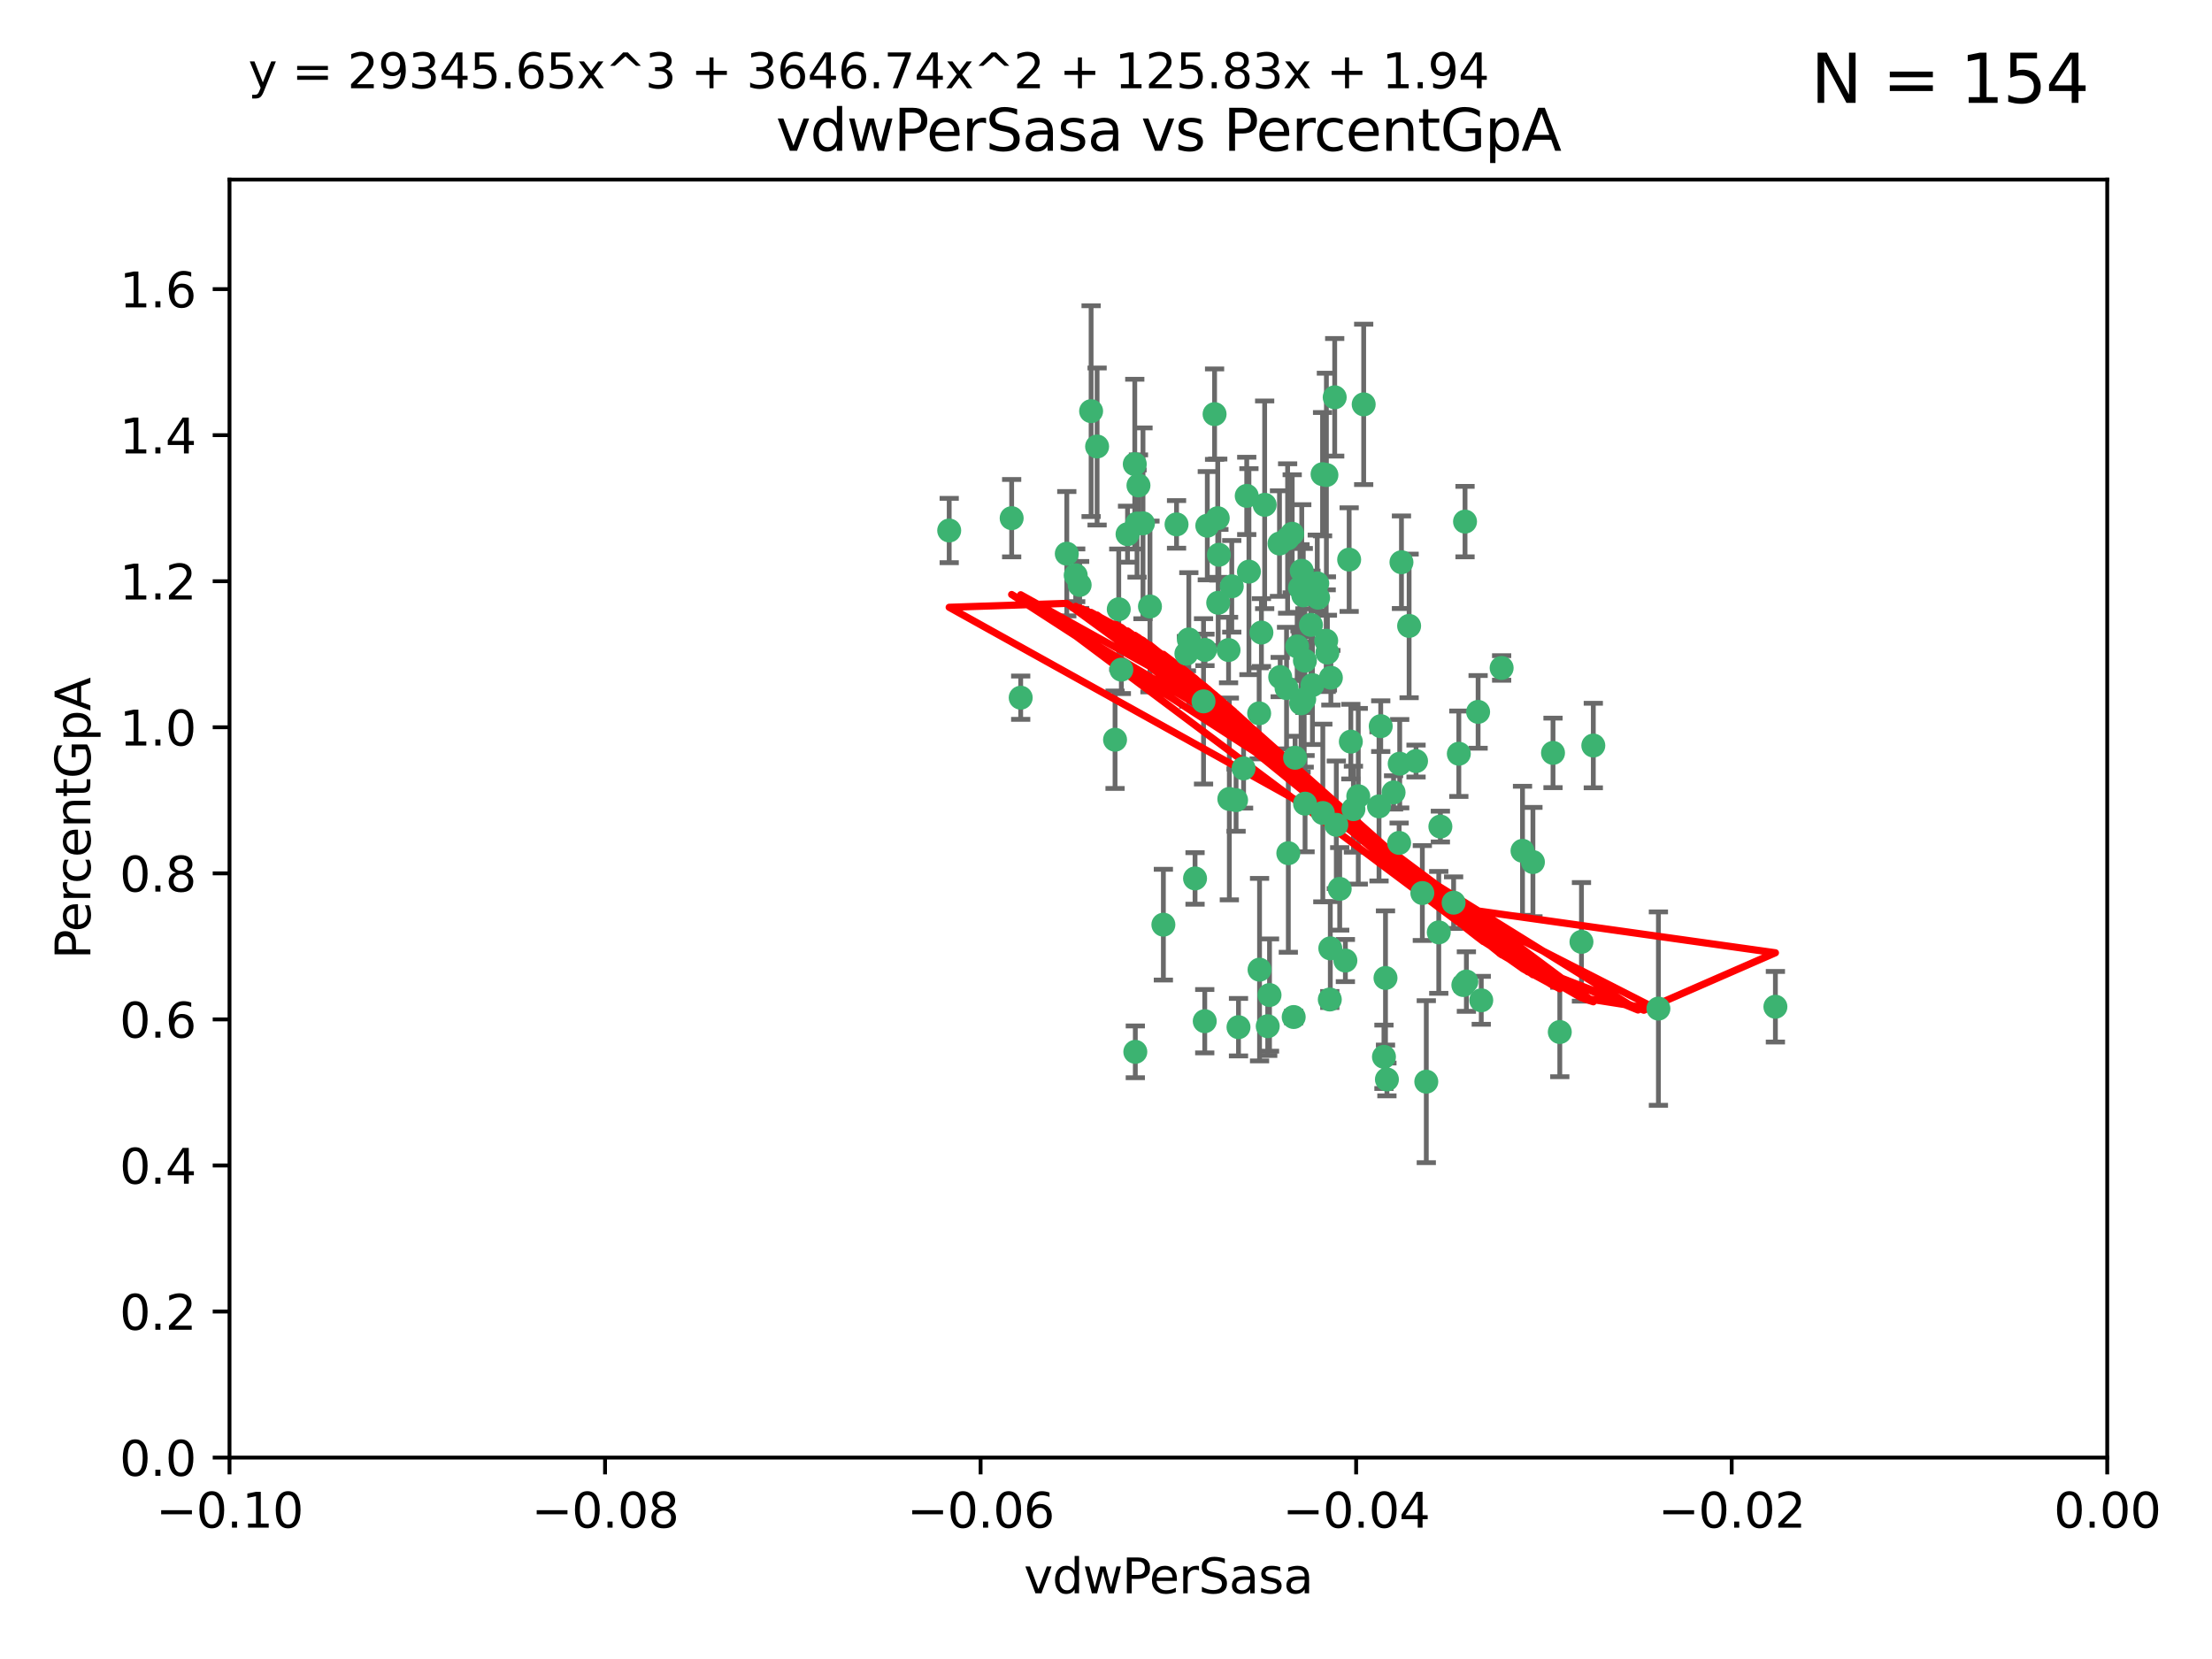 <?xml version="1.0" encoding="utf-8" standalone="no"?>
<!DOCTYPE svg PUBLIC "-//W3C//DTD SVG 1.1//EN"
  "http://www.w3.org/Graphics/SVG/1.1/DTD/svg11.dtd">
<svg xmlns:xlink="http://www.w3.org/1999/xlink" width="460.8pt" height="345.6pt" viewBox="0 0 460.8 345.6" xmlns="http://www.w3.org/2000/svg" version="1.1">
 <defs>
  <style type="text/css">*{stroke-linejoin: round; stroke-linecap: butt}</style>
 </defs>
 <g id="figure_1">
  <g id="patch_1">
   <path d="M 0 345.6 
L 460.8 345.6 
L 460.8 0 
L 0 0 
z
" style="fill: #ffffff"/>
  </g>
  <g id="axes_1">
   <g id="patch_2">
    <path d="M 47.81 303.64 
L 438.975 303.64 
L 438.975 37.411 
L 47.81 37.411 
z
" style="fill: #ffffff"/>
   </g>
   <g id="PathCollection_1">
    <defs>
     <path id="m97278c6c7d" d="M 0 1.118 
C 0.297 1.118 0.581 1 0.791 0.791 
C 1 0.581 1.118 0.297 1.118 0 
C 1.118 -0.297 1 -0.581 0.791 -0.791 
C 0.581 -1 0.297 -1.118 0 -1.118 
C -0.297 -1.118 -0.581 -1 -0.791 -0.791 
C -1 -0.581 -1.118 -0.297 -1.118 0 
C -1.118 0.297 -1 0.581 -0.791 0.791 
C -0.581 1 -0.297 1.118 0 1.118 
z
" style="stroke: #3cb371"/>
    </defs>
    <g clip-path="url(#p791c615672)">
     <use xlink:href="#m97278c6c7d" x="256.599" y="122.143" style="fill: #3cb371; stroke: #3cb371"/>
     <use xlink:href="#m97278c6c7d" x="247.655" y="133.21" style="fill: #3cb371; stroke: #3cb371"/>
     <use xlink:href="#m97278c6c7d" x="253.918" y="115.568" style="fill: #3cb371; stroke: #3cb371"/>
     <use xlink:href="#m97278c6c7d" x="266.542" y="113.232" style="fill: #3cb371; stroke: #3cb371"/>
     <use xlink:href="#m97278c6c7d" x="210.748" y="107.943" style="fill: #3cb371; stroke: #3cb371"/>
     <use xlink:href="#m97278c6c7d" x="275.514" y="98.781" style="fill: #3cb371; stroke: #3cb371"/>
     <use xlink:href="#m97278c6c7d" x="262.775" y="131.77" style="fill: #3cb371; stroke: #3cb371"/>
     <use xlink:href="#m97278c6c7d" x="263.453" y="105.161" style="fill: #3cb371; stroke: #3cb371"/>
     <use xlink:href="#m97278c6c7d" x="239.559" y="126.342" style="fill: #3cb371; stroke: #3cb371"/>
     <use xlink:href="#m97278c6c7d" x="260.176" y="119.082" style="fill: #3cb371; stroke: #3cb371"/>
     <use xlink:href="#m97278c6c7d" x="228.547" y="93.014" style="fill: #3cb371; stroke: #3cb371"/>
     <use xlink:href="#m97278c6c7d" x="268.013" y="143.336" style="fill: #3cb371; stroke: #3cb371"/>
     <use xlink:href="#m97278c6c7d" x="270.226" y="134.663" style="fill: #3cb371; stroke: #3cb371"/>
     <use xlink:href="#m97278c6c7d" x="280.269" y="200.101" style="fill: #3cb371; stroke: #3cb371"/>
     <use xlink:href="#m97278c6c7d" x="237.163" y="101.126" style="fill: #3cb371; stroke: #3cb371"/>
     <use xlink:href="#m97278c6c7d" x="287.632" y="151.274" style="fill: #3cb371; stroke: #3cb371"/>
     <use xlink:href="#m97278c6c7d" x="256.094" y="166.436" style="fill: #3cb371; stroke: #3cb371"/>
     <use xlink:href="#m97278c6c7d" x="275.567" y="169.36" style="fill: #3cb371; stroke: #3cb371"/>
     <use xlink:href="#m97278c6c7d" x="251.503" y="109.513" style="fill: #3cb371; stroke: #3cb371"/>
     <use xlink:href="#m97278c6c7d" x="266.691" y="141.043" style="fill: #3cb371; stroke: #3cb371"/>
     <use xlink:href="#m97278c6c7d" x="227.298" y="85.648" style="fill: #3cb371; stroke: #3cb371"/>
     <use xlink:href="#m97278c6c7d" x="238.106" y="109.017" style="fill: #3cb371; stroke: #3cb371"/>
     <use xlink:href="#m97278c6c7d" x="257.498" y="166.685" style="fill: #3cb371; stroke: #3cb371"/>
     <use xlink:href="#m97278c6c7d" x="268.381" y="177.737" style="fill: #3cb371; stroke: #3cb371"/>
     <use xlink:href="#m97278c6c7d" x="274.582" y="124.513" style="fill: #3cb371; stroke: #3cb371"/>
     <use xlink:href="#m97278c6c7d" x="276.269" y="133.468" style="fill: #3cb371; stroke: #3cb371"/>
     <use xlink:href="#m97278c6c7d" x="259.06" y="160.067" style="fill: #3cb371; stroke: #3cb371"/>
     <use xlink:href="#m97278c6c7d" x="271.18" y="118.9" style="fill: #3cb371; stroke: #3cb371"/>
     <use xlink:href="#m97278c6c7d" x="251.017" y="135.386" style="fill: #3cb371; stroke: #3cb371"/>
     <use xlink:href="#m97278c6c7d" x="276.315" y="98.955" style="fill: #3cb371; stroke: #3cb371"/>
     <use xlink:href="#m97278c6c7d" x="233.598" y="139.497" style="fill: #3cb371; stroke: #3cb371"/>
     <use xlink:href="#m97278c6c7d" x="271.838" y="137.629" style="fill: #3cb371; stroke: #3cb371"/>
     <use xlink:href="#m97278c6c7d" x="262.387" y="201.998" style="fill: #3cb371; stroke: #3cb371"/>
     <use xlink:href="#m97278c6c7d" x="269.5" y="211.864" style="fill: #3cb371; stroke: #3cb371"/>
     <use xlink:href="#m97278c6c7d" x="262.304" y="148.602" style="fill: #3cb371; stroke: #3cb371"/>
     <use xlink:href="#m97278c6c7d" x="253.677" y="107.949" style="fill: #3cb371; stroke: #3cb371"/>
     <use xlink:href="#m97278c6c7d" x="234.889" y="111.281" style="fill: #3cb371; stroke: #3cb371"/>
     <use xlink:href="#m97278c6c7d" x="271.869" y="167.417" style="fill: #3cb371; stroke: #3cb371"/>
     <use xlink:href="#m97278c6c7d" x="224.911" y="121.859" style="fill: #3cb371; stroke: #3cb371"/>
     <use xlink:href="#m97278c6c7d" x="281.942" y="168.564" style="fill: #3cb371; stroke: #3cb371"/>
     <use xlink:href="#m97278c6c7d" x="253.02" y="86.272" style="fill: #3cb371; stroke: #3cb371"/>
     <use xlink:href="#m97278c6c7d" x="287.276" y="167.984" style="fill: #3cb371; stroke: #3cb371"/>
     <use xlink:href="#m97278c6c7d" x="270.811" y="122.444" style="fill: #3cb371; stroke: #3cb371"/>
     <use xlink:href="#m97278c6c7d" x="222.233" y="115.347" style="fill: #3cb371; stroke: #3cb371"/>
     <use xlink:href="#m97278c6c7d" x="197.736" y="110.514" style="fill: #3cb371; stroke: #3cb371"/>
     <use xlink:href="#m97278c6c7d" x="303.901" y="157.016" style="fill: #3cb371; stroke: #3cb371"/>
     <use xlink:href="#m97278c6c7d" x="245.096" y="109.239" style="fill: #3cb371; stroke: #3cb371"/>
     <use xlink:href="#m97278c6c7d" x="247.149" y="136.161" style="fill: #3cb371; stroke: #3cb371"/>
     <use xlink:href="#m97278c6c7d" x="236.507" y="219.119" style="fill: #3cb371; stroke: #3cb371"/>
     <use xlink:href="#m97278c6c7d" x="288.92" y="224.865" style="fill: #3cb371; stroke: #3cb371"/>
     <use xlink:href="#m97278c6c7d" x="282.952" y="165.873" style="fill: #3cb371; stroke: #3cb371"/>
     <use xlink:href="#m97278c6c7d" x="277.021" y="208.215" style="fill: #3cb371; stroke: #3cb371"/>
     <use xlink:href="#m97278c6c7d" x="212.63" y="145.341" style="fill: #3cb371; stroke: #3cb371"/>
     <use xlink:href="#m97278c6c7d" x="258.002" y="213.979" style="fill: #3cb371; stroke: #3cb371"/>
     <use xlink:href="#m97278c6c7d" x="264.465" y="207.286" style="fill: #3cb371; stroke: #3cb371"/>
     <use xlink:href="#m97278c6c7d" x="236.866" y="109.065" style="fill: #3cb371; stroke: #3cb371"/>
     <use xlink:href="#m97278c6c7d" x="253.775" y="125.569" style="fill: #3cb371; stroke: #3cb371"/>
     <use xlink:href="#m97278c6c7d" x="232.286" y="154.097" style="fill: #3cb371; stroke: #3cb371"/>
     <use xlink:href="#m97278c6c7d" x="278.378" y="171.824" style="fill: #3cb371; stroke: #3cb371"/>
     <use xlink:href="#m97278c6c7d" x="291.585" y="159.094" style="fill: #3cb371; stroke: #3cb371"/>
     <use xlink:href="#m97278c6c7d" x="277.244" y="141.181" style="fill: #3cb371; stroke: #3cb371"/>
     <use xlink:href="#m97278c6c7d" x="236.395" y="96.69" style="fill: #3cb371; stroke: #3cb371"/>
     <use xlink:href="#m97278c6c7d" x="293.544" y="130.388" style="fill: #3cb371; stroke: #3cb371"/>
     <use xlink:href="#m97278c6c7d" x="269.189" y="111.192" style="fill: #3cb371; stroke: #3cb371"/>
     <use xlink:href="#m97278c6c7d" x="224.089" y="119.843" style="fill: #3cb371; stroke: #3cb371"/>
     <use xlink:href="#m97278c6c7d" x="290.306" y="165.075" style="fill: #3cb371; stroke: #3cb371"/>
     <use xlink:href="#m97278c6c7d" x="273.401" y="142.72" style="fill: #3cb371; stroke: #3cb371"/>
     <use xlink:href="#m97278c6c7d" x="274.41" y="121.528" style="fill: #3cb371; stroke: #3cb371"/>
     <use xlink:href="#m97278c6c7d" x="233.058" y="126.913" style="fill: #3cb371; stroke: #3cb371"/>
     <use xlink:href="#m97278c6c7d" x="273.096" y="130.173" style="fill: #3cb371; stroke: #3cb371"/>
     <use xlink:href="#m97278c6c7d" x="294.987" y="158.542" style="fill: #3cb371; stroke: #3cb371"/>
     <use xlink:href="#m97278c6c7d" x="271.688" y="145.644" style="fill: #3cb371; stroke: #3cb371"/>
     <use xlink:href="#m97278c6c7d" x="277.127" y="197.559" style="fill: #3cb371; stroke: #3cb371"/>
     <use xlink:href="#m97278c6c7d" x="281.405" y="154.498" style="fill: #3cb371; stroke: #3cb371"/>
     <use xlink:href="#m97278c6c7d" x="305.475" y="204.475" style="fill: #3cb371; stroke: #3cb371"/>
     <use xlink:href="#m97278c6c7d" x="264.091" y="213.781" style="fill: #3cb371; stroke: #3cb371"/>
     <use xlink:href="#m97278c6c7d" x="291.949" y="117.123" style="fill: #3cb371; stroke: #3cb371"/>
     <use xlink:href="#m97278c6c7d" x="278.043" y="82.766" style="fill: #3cb371; stroke: #3cb371"/>
     <use xlink:href="#m97278c6c7d" x="271.498" y="124.015" style="fill: #3cb371; stroke: #3cb371"/>
     <use xlink:href="#m97278c6c7d" x="259.717" y="103.302" style="fill: #3cb371; stroke: #3cb371"/>
     <use xlink:href="#m97278c6c7d" x="250.719" y="146.106" style="fill: #3cb371; stroke: #3cb371"/>
     <use xlink:href="#m97278c6c7d" x="281.053" y="116.576" style="fill: #3cb371; stroke: #3cb371"/>
     <use xlink:href="#m97278c6c7d" x="276.522" y="135.958" style="fill: #3cb371; stroke: #3cb371"/>
     <use xlink:href="#m97278c6c7d" x="250.971" y="212.733" style="fill: #3cb371; stroke: #3cb371"/>
     <use xlink:href="#m97278c6c7d" x="291.464" y="175.59" style="fill: #3cb371; stroke: #3cb371"/>
     <use xlink:href="#m97278c6c7d" x="269.789" y="157.852" style="fill: #3cb371; stroke: #3cb371"/>
     <use xlink:href="#m97278c6c7d" x="242.353" y="192.625" style="fill: #3cb371; stroke: #3cb371"/>
     <use xlink:href="#m97278c6c7d" x="248.95" y="182.992" style="fill: #3cb371; stroke: #3cb371"/>
     <use xlink:href="#m97278c6c7d" x="307.917" y="148.297" style="fill: #3cb371; stroke: #3cb371"/>
     <use xlink:href="#m97278c6c7d" x="305.193" y="108.658" style="fill: #3cb371; stroke: #3cb371"/>
     <use xlink:href="#m97278c6c7d" x="300.057" y="172.188" style="fill: #3cb371; stroke: #3cb371"/>
     <use xlink:href="#m97278c6c7d" x="304.844" y="205.202" style="fill: #3cb371; stroke: #3cb371"/>
     <use xlink:href="#m97278c6c7d" x="255.931" y="135.415" style="fill: #3cb371; stroke: #3cb371"/>
     <use xlink:href="#m97278c6c7d" x="302.814" y="188.041" style="fill: #3cb371; stroke: #3cb371"/>
     <use xlink:href="#m97278c6c7d" x="268.235" y="112.178" style="fill: #3cb371; stroke: #3cb371"/>
     <use xlink:href="#m97278c6c7d" x="288.625" y="203.727" style="fill: #3cb371; stroke: #3cb371"/>
     <use xlink:href="#m97278c6c7d" x="296.299" y="186.034" style="fill: #3cb371; stroke: #3cb371"/>
     <use xlink:href="#m97278c6c7d" x="284.081" y="84.238" style="fill: #3cb371; stroke: #3cb371"/>
     <use xlink:href="#m97278c6c7d" x="331.916" y="155.307" style="fill: #3cb371; stroke: #3cb371"/>
     <use xlink:href="#m97278c6c7d" x="279.086" y="185.169" style="fill: #3cb371; stroke: #3cb371"/>
     <use xlink:href="#m97278c6c7d" x="324.935" y="214.987" style="fill: #3cb371; stroke: #3cb371"/>
     <use xlink:href="#m97278c6c7d" x="271.037" y="146.514" style="fill: #3cb371; stroke: #3cb371"/>
     <use xlink:href="#m97278c6c7d" x="297.123" y="225.333" style="fill: #3cb371; stroke: #3cb371"/>
     <use xlink:href="#m97278c6c7d" x="317.166" y="177.24" style="fill: #3cb371; stroke: #3cb371"/>
     <use xlink:href="#m97278c6c7d" x="323.521" y="156.841" style="fill: #3cb371; stroke: #3cb371"/>
     <use xlink:href="#m97278c6c7d" x="308.572" y="208.382" style="fill: #3cb371; stroke: #3cb371"/>
     <use xlink:href="#m97278c6c7d" x="345.477" y="210.111" style="fill: #3cb371; stroke: #3cb371"/>
     <use xlink:href="#m97278c6c7d" x="329.448" y="196.207" style="fill: #3cb371; stroke: #3cb371"/>
     <use xlink:href="#m97278c6c7d" x="319.336" y="179.582" style="fill: #3cb371; stroke: #3cb371"/>
     <use xlink:href="#m97278c6c7d" x="312.819" y="139.145" style="fill: #3cb371; stroke: #3cb371"/>
     <use xlink:href="#m97278c6c7d" x="369.849" y="209.723" style="fill: #3cb371; stroke: #3cb371"/>
     <use xlink:href="#m97278c6c7d" x="299.722" y="194.231" style="fill: #3cb371; stroke: #3cb371"/>
     <use xlink:href="#m97278c6c7d" x="288.303" y="220.154" style="fill: #3cb371; stroke: #3cb371"/>
    </g>
   </g>
   <g id="matplotlib.axis_1">
    <g id="xtick_1">
     <g id="line2d_1">
      <defs>
       <path id="m0a32d94766" d="M 0 0 
L 0 3.5 
" style="stroke: #000000; stroke-width: 0.8"/>
      </defs>
      <g>
       <use xlink:href="#m0a32d94766" x="47.81" y="303.64" style="stroke: #000000; stroke-width: 0.8"/>
      </g>
     </g>
     <g id="text_1">
      <!-- −0.10 -->
      <g transform="translate(32.487 318.238)scale(0.1 -0.1)">
       <defs>
        <path id="DejaVuSans-2212" d="M 678 2272 
L 4684 2272 
L 4684 1741 
L 678 1741 
L 678 2272 
z
" transform="scale(0.016)"/>
        <path id="DejaVuSans-30" d="M 2034 4250 
Q 1547 4250 1301 3770 
Q 1056 3291 1056 2328 
Q 1056 1369 1301 889 
Q 1547 409 2034 409 
Q 2525 409 2770 889 
Q 3016 1369 3016 2328 
Q 3016 3291 2770 3770 
Q 2525 4250 2034 4250 
z
M 2034 4750 
Q 2819 4750 3233 4129 
Q 3647 3509 3647 2328 
Q 3647 1150 3233 529 
Q 2819 -91 2034 -91 
Q 1250 -91 836 529 
Q 422 1150 422 2328 
Q 422 3509 836 4129 
Q 1250 4750 2034 4750 
z
" transform="scale(0.016)"/>
        <path id="DejaVuSans-2e" d="M 684 794 
L 1344 794 
L 1344 0 
L 684 0 
L 684 794 
z
" transform="scale(0.016)"/>
        <path id="DejaVuSans-31" d="M 794 531 
L 1825 531 
L 1825 4091 
L 703 3866 
L 703 4441 
L 1819 4666 
L 2450 4666 
L 2450 531 
L 3481 531 
L 3481 0 
L 794 0 
L 794 531 
z
" transform="scale(0.016)"/>
       </defs>
       <use xlink:href="#DejaVuSans-2212"/>
       <use xlink:href="#DejaVuSans-30" x="83.789"/>
       <use xlink:href="#DejaVuSans-2e" x="147.412"/>
       <use xlink:href="#DejaVuSans-31" x="179.199"/>
       <use xlink:href="#DejaVuSans-30" x="242.822"/>
      </g>
     </g>
    </g>
    <g id="xtick_2">
     <g id="line2d_2">
      <g>
       <use xlink:href="#m0a32d94766" x="126.043" y="303.64" style="stroke: #000000; stroke-width: 0.8"/>
      </g>
     </g>
     <g id="text_2">
      <!-- −0.08 -->
      <g transform="translate(110.72 318.238)scale(0.1 -0.1)">
       <defs>
        <path id="DejaVuSans-38" d="M 2034 2216 
Q 1584 2216 1326 1975 
Q 1069 1734 1069 1313 
Q 1069 891 1326 650 
Q 1584 409 2034 409 
Q 2484 409 2743 651 
Q 3003 894 3003 1313 
Q 3003 1734 2745 1975 
Q 2488 2216 2034 2216 
z
M 1403 2484 
Q 997 2584 770 2862 
Q 544 3141 544 3541 
Q 544 4100 942 4425 
Q 1341 4750 2034 4750 
Q 2731 4750 3128 4425 
Q 3525 4100 3525 3541 
Q 3525 3141 3298 2862 
Q 3072 2584 2669 2484 
Q 3125 2378 3379 2068 
Q 3634 1759 3634 1313 
Q 3634 634 3220 271 
Q 2806 -91 2034 -91 
Q 1263 -91 848 271 
Q 434 634 434 1313 
Q 434 1759 690 2068 
Q 947 2378 1403 2484 
z
M 1172 3481 
Q 1172 3119 1398 2916 
Q 1625 2713 2034 2713 
Q 2441 2713 2670 2916 
Q 2900 3119 2900 3481 
Q 2900 3844 2670 4047 
Q 2441 4250 2034 4250 
Q 1625 4250 1398 4047 
Q 1172 3844 1172 3481 
z
" transform="scale(0.016)"/>
       </defs>
       <use xlink:href="#DejaVuSans-2212"/>
       <use xlink:href="#DejaVuSans-30" x="83.789"/>
       <use xlink:href="#DejaVuSans-2e" x="147.412"/>
       <use xlink:href="#DejaVuSans-30" x="179.199"/>
       <use xlink:href="#DejaVuSans-38" x="242.822"/>
      </g>
     </g>
    </g>
    <g id="xtick_3">
     <g id="line2d_3">
      <g>
       <use xlink:href="#m0a32d94766" x="204.276" y="303.64" style="stroke: #000000; stroke-width: 0.8"/>
      </g>
     </g>
     <g id="text_3">
      <!-- −0.06 -->
      <g transform="translate(188.953 318.238)scale(0.1 -0.1)">
       <defs>
        <path id="DejaVuSans-36" d="M 2113 2584 
Q 1688 2584 1439 2293 
Q 1191 2003 1191 1497 
Q 1191 994 1439 701 
Q 1688 409 2113 409 
Q 2538 409 2786 701 
Q 3034 994 3034 1497 
Q 3034 2003 2786 2293 
Q 2538 2584 2113 2584 
z
M 3366 4563 
L 3366 3988 
Q 3128 4100 2886 4159 
Q 2644 4219 2406 4219 
Q 1781 4219 1451 3797 
Q 1122 3375 1075 2522 
Q 1259 2794 1537 2939 
Q 1816 3084 2150 3084 
Q 2853 3084 3261 2657 
Q 3669 2231 3669 1497 
Q 3669 778 3244 343 
Q 2819 -91 2113 -91 
Q 1303 -91 875 529 
Q 447 1150 447 2328 
Q 447 3434 972 4092 
Q 1497 4750 2381 4750 
Q 2619 4750 2861 4703 
Q 3103 4656 3366 4563 
z
" transform="scale(0.016)"/>
       </defs>
       <use xlink:href="#DejaVuSans-2212"/>
       <use xlink:href="#DejaVuSans-30" x="83.789"/>
       <use xlink:href="#DejaVuSans-2e" x="147.412"/>
       <use xlink:href="#DejaVuSans-30" x="179.199"/>
       <use xlink:href="#DejaVuSans-36" x="242.822"/>
      </g>
     </g>
    </g>
    <g id="xtick_4">
     <g id="line2d_4">
      <g>
       <use xlink:href="#m0a32d94766" x="282.509" y="303.64" style="stroke: #000000; stroke-width: 0.8"/>
      </g>
     </g>
     <g id="text_4">
      <!-- −0.04 -->
      <g transform="translate(267.186 318.238)scale(0.1 -0.1)">
       <defs>
        <path id="DejaVuSans-34" d="M 2419 4116 
L 825 1625 
L 2419 1625 
L 2419 4116 
z
M 2253 4666 
L 3047 4666 
L 3047 1625 
L 3713 1625 
L 3713 1100 
L 3047 1100 
L 3047 0 
L 2419 0 
L 2419 1100 
L 313 1100 
L 313 1709 
L 2253 4666 
z
" transform="scale(0.016)"/>
       </defs>
       <use xlink:href="#DejaVuSans-2212"/>
       <use xlink:href="#DejaVuSans-30" x="83.789"/>
       <use xlink:href="#DejaVuSans-2e" x="147.412"/>
       <use xlink:href="#DejaVuSans-30" x="179.199"/>
       <use xlink:href="#DejaVuSans-34" x="242.822"/>
      </g>
     </g>
    </g>
    <g id="xtick_5">
     <g id="line2d_5">
      <g>
       <use xlink:href="#m0a32d94766" x="360.742" y="303.64" style="stroke: #000000; stroke-width: 0.8"/>
      </g>
     </g>
     <g id="text_5">
      <!-- −0.02 -->
      <g transform="translate(345.419 318.238)scale(0.1 -0.1)">
       <defs>
        <path id="DejaVuSans-32" d="M 1228 531 
L 3431 531 
L 3431 0 
L 469 0 
L 469 531 
Q 828 903 1448 1529 
Q 2069 2156 2228 2338 
Q 2531 2678 2651 2914 
Q 2772 3150 2772 3378 
Q 2772 3750 2511 3984 
Q 2250 4219 1831 4219 
Q 1534 4219 1204 4116 
Q 875 4013 500 3803 
L 500 4441 
Q 881 4594 1212 4672 
Q 1544 4750 1819 4750 
Q 2544 4750 2975 4387 
Q 3406 4025 3406 3419 
Q 3406 3131 3298 2873 
Q 3191 2616 2906 2266 
Q 2828 2175 2409 1742 
Q 1991 1309 1228 531 
z
" transform="scale(0.016)"/>
       </defs>
       <use xlink:href="#DejaVuSans-2212"/>
       <use xlink:href="#DejaVuSans-30" x="83.789"/>
       <use xlink:href="#DejaVuSans-2e" x="147.412"/>
       <use xlink:href="#DejaVuSans-30" x="179.199"/>
       <use xlink:href="#DejaVuSans-32" x="242.822"/>
      </g>
     </g>
    </g>
    <g id="xtick_6">
     <g id="line2d_6">
      <g>
       <use xlink:href="#m0a32d94766" x="438.975" y="303.64" style="stroke: #000000; stroke-width: 0.8"/>
      </g>
     </g>
     <g id="text_6">
      <!-- 0.00 -->
      <g transform="translate(427.842 318.238)scale(0.1 -0.1)">
       <use xlink:href="#DejaVuSans-30"/>
       <use xlink:href="#DejaVuSans-2e" x="63.623"/>
       <use xlink:href="#DejaVuSans-30" x="95.41"/>
       <use xlink:href="#DejaVuSans-30" x="159.033"/>
      </g>
     </g>
    </g>
    <g id="text_7">
     <!-- vdwPerSasa -->
     <g transform="translate(213.297 331.917)scale(0.1 -0.1)">
      <defs>
       <path id="DejaVuSans-76" d="M 191 3500 
L 800 3500 
L 1894 563 
L 2988 3500 
L 3597 3500 
L 2284 0 
L 1503 0 
L 191 3500 
z
" transform="scale(0.016)"/>
       <path id="DejaVuSans-64" d="M 2906 2969 
L 2906 4863 
L 3481 4863 
L 3481 0 
L 2906 0 
L 2906 525 
Q 2725 213 2448 61 
Q 2172 -91 1784 -91 
Q 1150 -91 751 415 
Q 353 922 353 1747 
Q 353 2572 751 3078 
Q 1150 3584 1784 3584 
Q 2172 3584 2448 3432 
Q 2725 3281 2906 2969 
z
M 947 1747 
Q 947 1113 1208 752 
Q 1469 391 1925 391 
Q 2381 391 2643 752 
Q 2906 1113 2906 1747 
Q 2906 2381 2643 2742 
Q 2381 3103 1925 3103 
Q 1469 3103 1208 2742 
Q 947 2381 947 1747 
z
" transform="scale(0.016)"/>
       <path id="DejaVuSans-77" d="M 269 3500 
L 844 3500 
L 1563 769 
L 2278 3500 
L 2956 3500 
L 3675 769 
L 4391 3500 
L 4966 3500 
L 4050 0 
L 3372 0 
L 2619 2869 
L 1863 0 
L 1184 0 
L 269 3500 
z
" transform="scale(0.016)"/>
       <path id="DejaVuSans-50" d="M 1259 4147 
L 1259 2394 
L 2053 2394 
Q 2494 2394 2734 2622 
Q 2975 2850 2975 3272 
Q 2975 3691 2734 3919 
Q 2494 4147 2053 4147 
L 1259 4147 
z
M 628 4666 
L 2053 4666 
Q 2838 4666 3239 4311 
Q 3641 3956 3641 3272 
Q 3641 2581 3239 2228 
Q 2838 1875 2053 1875 
L 1259 1875 
L 1259 0 
L 628 0 
L 628 4666 
z
" transform="scale(0.016)"/>
       <path id="DejaVuSans-65" d="M 3597 1894 
L 3597 1613 
L 953 1613 
Q 991 1019 1311 708 
Q 1631 397 2203 397 
Q 2534 397 2845 478 
Q 3156 559 3463 722 
L 3463 178 
Q 3153 47 2828 -22 
Q 2503 -91 2169 -91 
Q 1331 -91 842 396 
Q 353 884 353 1716 
Q 353 2575 817 3079 
Q 1281 3584 2069 3584 
Q 2775 3584 3186 3129 
Q 3597 2675 3597 1894 
z
M 3022 2063 
Q 3016 2534 2758 2815 
Q 2500 3097 2075 3097 
Q 1594 3097 1305 2825 
Q 1016 2553 972 2059 
L 3022 2063 
z
" transform="scale(0.016)"/>
       <path id="DejaVuSans-72" d="M 2631 2963 
Q 2534 3019 2420 3045 
Q 2306 3072 2169 3072 
Q 1681 3072 1420 2755 
Q 1159 2438 1159 1844 
L 1159 0 
L 581 0 
L 581 3500 
L 1159 3500 
L 1159 2956 
Q 1341 3275 1631 3429 
Q 1922 3584 2338 3584 
Q 2397 3584 2469 3576 
Q 2541 3569 2628 3553 
L 2631 2963 
z
" transform="scale(0.016)"/>
       <path id="DejaVuSans-53" d="M 3425 4513 
L 3425 3897 
Q 3066 4069 2747 4153 
Q 2428 4238 2131 4238 
Q 1616 4238 1336 4038 
Q 1056 3838 1056 3469 
Q 1056 3159 1242 3001 
Q 1428 2844 1947 2747 
L 2328 2669 
Q 3034 2534 3370 2195 
Q 3706 1856 3706 1288 
Q 3706 609 3251 259 
Q 2797 -91 1919 -91 
Q 1588 -91 1214 -16 
Q 841 59 441 206 
L 441 856 
Q 825 641 1194 531 
Q 1563 422 1919 422 
Q 2459 422 2753 634 
Q 3047 847 3047 1241 
Q 3047 1584 2836 1778 
Q 2625 1972 2144 2069 
L 1759 2144 
Q 1053 2284 737 2584 
Q 422 2884 422 3419 
Q 422 4038 858 4394 
Q 1294 4750 2059 4750 
Q 2388 4750 2728 4690 
Q 3069 4631 3425 4513 
z
" transform="scale(0.016)"/>
       <path id="DejaVuSans-61" d="M 2194 1759 
Q 1497 1759 1228 1600 
Q 959 1441 959 1056 
Q 959 750 1161 570 
Q 1363 391 1709 391 
Q 2188 391 2477 730 
Q 2766 1069 2766 1631 
L 2766 1759 
L 2194 1759 
z
M 3341 1997 
L 3341 0 
L 2766 0 
L 2766 531 
Q 2569 213 2275 61 
Q 1981 -91 1556 -91 
Q 1019 -91 701 211 
Q 384 513 384 1019 
Q 384 1609 779 1909 
Q 1175 2209 1959 2209 
L 2766 2209 
L 2766 2266 
Q 2766 2663 2505 2880 
Q 2244 3097 1772 3097 
Q 1472 3097 1187 3025 
Q 903 2953 641 2809 
L 641 3341 
Q 956 3463 1253 3523 
Q 1550 3584 1831 3584 
Q 2591 3584 2966 3190 
Q 3341 2797 3341 1997 
z
" transform="scale(0.016)"/>
       <path id="DejaVuSans-73" d="M 2834 3397 
L 2834 2853 
Q 2591 2978 2328 3040 
Q 2066 3103 1784 3103 
Q 1356 3103 1142 2972 
Q 928 2841 928 2578 
Q 928 2378 1081 2264 
Q 1234 2150 1697 2047 
L 1894 2003 
Q 2506 1872 2764 1633 
Q 3022 1394 3022 966 
Q 3022 478 2636 193 
Q 2250 -91 1575 -91 
Q 1294 -91 989 -36 
Q 684 19 347 128 
L 347 722 
Q 666 556 975 473 
Q 1284 391 1588 391 
Q 1994 391 2212 530 
Q 2431 669 2431 922 
Q 2431 1156 2273 1281 
Q 2116 1406 1581 1522 
L 1381 1569 
Q 847 1681 609 1914 
Q 372 2147 372 2553 
Q 372 3047 722 3315 
Q 1072 3584 1716 3584 
Q 2034 3584 2315 3537 
Q 2597 3491 2834 3397 
z
" transform="scale(0.016)"/>
      </defs>
      <use xlink:href="#DejaVuSans-76"/>
      <use xlink:href="#DejaVuSans-64" x="59.18"/>
      <use xlink:href="#DejaVuSans-77" x="122.656"/>
      <use xlink:href="#DejaVuSans-50" x="204.443"/>
      <use xlink:href="#DejaVuSans-65" x="261.121"/>
      <use xlink:href="#DejaVuSans-72" x="322.645"/>
      <use xlink:href="#DejaVuSans-53" x="363.758"/>
      <use xlink:href="#DejaVuSans-61" x="427.234"/>
      <use xlink:href="#DejaVuSans-73" x="488.514"/>
      <use xlink:href="#DejaVuSans-61" x="540.613"/>
     </g>
    </g>
   </g>
   <g id="matplotlib.axis_2">
    <g id="ytick_1">
     <g id="line2d_7">
      <defs>
       <path id="m02ac6ef990" d="M 0 0 
L -3.5 0 
" style="stroke: #000000; stroke-width: 0.8"/>
      </defs>
      <g>
       <use xlink:href="#m02ac6ef990" x="47.81" y="303.64" style="stroke: #000000; stroke-width: 0.8"/>
      </g>
     </g>
     <g id="text_8">
      <!-- 0.0 -->
      <g transform="translate(24.907 307.439)scale(0.1 -0.1)">
       <use xlink:href="#DejaVuSans-30"/>
       <use xlink:href="#DejaVuSans-2e" x="63.623"/>
       <use xlink:href="#DejaVuSans-30" x="95.41"/>
      </g>
     </g>
    </g>
    <g id="ytick_2">
     <g id="line2d_8">
      <g>
       <use xlink:href="#m02ac6ef990" x="47.81" y="273.214" style="stroke: #000000; stroke-width: 0.8"/>
      </g>
     </g>
     <g id="text_9">
      <!-- 0.2 -->
      <g transform="translate(24.907 277.013)scale(0.1 -0.1)">
       <use xlink:href="#DejaVuSans-30"/>
       <use xlink:href="#DejaVuSans-2e" x="63.623"/>
       <use xlink:href="#DejaVuSans-32" x="95.41"/>
      </g>
     </g>
    </g>
    <g id="ytick_3">
     <g id="line2d_9">
      <g>
       <use xlink:href="#m02ac6ef990" x="47.81" y="242.788" style="stroke: #000000; stroke-width: 0.8"/>
      </g>
     </g>
     <g id="text_10">
      <!-- 0.4 -->
      <g transform="translate(24.907 246.587)scale(0.1 -0.1)">
       <use xlink:href="#DejaVuSans-30"/>
       <use xlink:href="#DejaVuSans-2e" x="63.623"/>
       <use xlink:href="#DejaVuSans-34" x="95.41"/>
      </g>
     </g>
    </g>
    <g id="ytick_4">
     <g id="line2d_10">
      <g>
       <use xlink:href="#m02ac6ef990" x="47.81" y="212.362" style="stroke: #000000; stroke-width: 0.8"/>
      </g>
     </g>
     <g id="text_11">
      <!-- 0.6 -->
      <g transform="translate(24.907 216.161)scale(0.1 -0.1)">
       <use xlink:href="#DejaVuSans-30"/>
       <use xlink:href="#DejaVuSans-2e" x="63.623"/>
       <use xlink:href="#DejaVuSans-36" x="95.41"/>
      </g>
     </g>
    </g>
    <g id="ytick_5">
     <g id="line2d_11">
      <g>
       <use xlink:href="#m02ac6ef990" x="47.81" y="181.935" style="stroke: #000000; stroke-width: 0.8"/>
      </g>
     </g>
     <g id="text_12">
      <!-- 0.8 -->
      <g transform="translate(24.907 185.735)scale(0.1 -0.1)">
       <use xlink:href="#DejaVuSans-30"/>
       <use xlink:href="#DejaVuSans-2e" x="63.623"/>
       <use xlink:href="#DejaVuSans-38" x="95.41"/>
      </g>
     </g>
    </g>
    <g id="ytick_6">
     <g id="line2d_12">
      <g>
       <use xlink:href="#m02ac6ef990" x="47.81" y="151.509" style="stroke: #000000; stroke-width: 0.8"/>
      </g>
     </g>
     <g id="text_13">
      <!-- 1.0 -->
      <g transform="translate(24.907 155.308)scale(0.1 -0.1)">
       <use xlink:href="#DejaVuSans-31"/>
       <use xlink:href="#DejaVuSans-2e" x="63.623"/>
       <use xlink:href="#DejaVuSans-30" x="95.41"/>
      </g>
     </g>
    </g>
    <g id="ytick_7">
     <g id="line2d_13">
      <g>
       <use xlink:href="#m02ac6ef990" x="47.81" y="121.083" style="stroke: #000000; stroke-width: 0.8"/>
      </g>
     </g>
     <g id="text_14">
      <!-- 1.2 -->
      <g transform="translate(24.907 124.882)scale(0.1 -0.1)">
       <use xlink:href="#DejaVuSans-31"/>
       <use xlink:href="#DejaVuSans-2e" x="63.623"/>
       <use xlink:href="#DejaVuSans-32" x="95.41"/>
      </g>
     </g>
    </g>
    <g id="ytick_8">
     <g id="line2d_14">
      <g>
       <use xlink:href="#m02ac6ef990" x="47.81" y="90.657" style="stroke: #000000; stroke-width: 0.8"/>
      </g>
     </g>
     <g id="text_15">
      <!-- 1.4 -->
      <g transform="translate(24.907 94.456)scale(0.1 -0.1)">
       <use xlink:href="#DejaVuSans-31"/>
       <use xlink:href="#DejaVuSans-2e" x="63.623"/>
       <use xlink:href="#DejaVuSans-34" x="95.41"/>
      </g>
     </g>
    </g>
    <g id="ytick_9">
     <g id="line2d_15">
      <g>
       <use xlink:href="#m02ac6ef990" x="47.81" y="60.231" style="stroke: #000000; stroke-width: 0.8"/>
      </g>
     </g>
     <g id="text_16">
      <!-- 1.6 -->
      <g transform="translate(24.907 64.03)scale(0.1 -0.1)">
       <use xlink:href="#DejaVuSans-31"/>
       <use xlink:href="#DejaVuSans-2e" x="63.623"/>
       <use xlink:href="#DejaVuSans-36" x="95.41"/>
      </g>
     </g>
    </g>
    <g id="text_17">
     <!-- PercentGpA -->
     <g transform="translate(18.827 199.802)rotate(-90)scale(0.1 -0.1)">
      <defs>
       <path id="DejaVuSans-63" d="M 3122 3366 
L 3122 2828 
Q 2878 2963 2633 3030 
Q 2388 3097 2138 3097 
Q 1578 3097 1268 2742 
Q 959 2388 959 1747 
Q 959 1106 1268 751 
Q 1578 397 2138 397 
Q 2388 397 2633 464 
Q 2878 531 3122 666 
L 3122 134 
Q 2881 22 2623 -34 
Q 2366 -91 2075 -91 
Q 1284 -91 818 406 
Q 353 903 353 1747 
Q 353 2603 823 3093 
Q 1294 3584 2113 3584 
Q 2378 3584 2631 3529 
Q 2884 3475 3122 3366 
z
" transform="scale(0.016)"/>
       <path id="DejaVuSans-6e" d="M 3513 2113 
L 3513 0 
L 2938 0 
L 2938 2094 
Q 2938 2591 2744 2837 
Q 2550 3084 2163 3084 
Q 1697 3084 1428 2787 
Q 1159 2491 1159 1978 
L 1159 0 
L 581 0 
L 581 3500 
L 1159 3500 
L 1159 2956 
Q 1366 3272 1645 3428 
Q 1925 3584 2291 3584 
Q 2894 3584 3203 3211 
Q 3513 2838 3513 2113 
z
" transform="scale(0.016)"/>
       <path id="DejaVuSans-74" d="M 1172 4494 
L 1172 3500 
L 2356 3500 
L 2356 3053 
L 1172 3053 
L 1172 1153 
Q 1172 725 1289 603 
Q 1406 481 1766 481 
L 2356 481 
L 2356 0 
L 1766 0 
Q 1100 0 847 248 
Q 594 497 594 1153 
L 594 3053 
L 172 3053 
L 172 3500 
L 594 3500 
L 594 4494 
L 1172 4494 
z
" transform="scale(0.016)"/>
       <path id="DejaVuSans-47" d="M 3809 666 
L 3809 1919 
L 2778 1919 
L 2778 2438 
L 4434 2438 
L 4434 434 
Q 4069 175 3628 42 
Q 3188 -91 2688 -91 
Q 1594 -91 976 548 
Q 359 1188 359 2328 
Q 359 3472 976 4111 
Q 1594 4750 2688 4750 
Q 3144 4750 3555 4637 
Q 3966 4525 4313 4306 
L 4313 3634 
Q 3963 3931 3569 4081 
Q 3175 4231 2741 4231 
Q 1884 4231 1454 3753 
Q 1025 3275 1025 2328 
Q 1025 1384 1454 906 
Q 1884 428 2741 428 
Q 3075 428 3337 486 
Q 3600 544 3809 666 
z
" transform="scale(0.016)"/>
       <path id="DejaVuSans-70" d="M 1159 525 
L 1159 -1331 
L 581 -1331 
L 581 3500 
L 1159 3500 
L 1159 2969 
Q 1341 3281 1617 3432 
Q 1894 3584 2278 3584 
Q 2916 3584 3314 3078 
Q 3713 2572 3713 1747 
Q 3713 922 3314 415 
Q 2916 -91 2278 -91 
Q 1894 -91 1617 61 
Q 1341 213 1159 525 
z
M 3116 1747 
Q 3116 2381 2855 2742 
Q 2594 3103 2138 3103 
Q 1681 3103 1420 2742 
Q 1159 2381 1159 1747 
Q 1159 1113 1420 752 
Q 1681 391 2138 391 
Q 2594 391 2855 752 
Q 3116 1113 3116 1747 
z
" transform="scale(0.016)"/>
       <path id="DejaVuSans-41" d="M 2188 4044 
L 1331 1722 
L 3047 1722 
L 2188 4044 
z
M 1831 4666 
L 2547 4666 
L 4325 0 
L 3669 0 
L 3244 1197 
L 1141 1197 
L 716 0 
L 50 0 
L 1831 4666 
z
" transform="scale(0.016)"/>
      </defs>
      <use xlink:href="#DejaVuSans-50"/>
      <use xlink:href="#DejaVuSans-65" x="56.678"/>
      <use xlink:href="#DejaVuSans-72" x="118.201"/>
      <use xlink:href="#DejaVuSans-63" x="157.064"/>
      <use xlink:href="#DejaVuSans-65" x="212.045"/>
      <use xlink:href="#DejaVuSans-6e" x="273.568"/>
      <use xlink:href="#DejaVuSans-74" x="336.947"/>
      <use xlink:href="#DejaVuSans-47" x="376.156"/>
      <use xlink:href="#DejaVuSans-70" x="453.646"/>
      <use xlink:href="#DejaVuSans-41" x="517.123"/>
     </g>
    </g>
   </g>
   <g id="LineCollection_1">
    <path d="M 256.599 131.684 
L 256.599 112.601 
" clip-path="url(#p791c615672)" style="fill: none; stroke: #696969"/>
    <path d="M 247.655 147.122 
L 247.655 119.298 
" clip-path="url(#p791c615672)" style="fill: none; stroke: #696969"/>
    <path d="M 253.918 120.843 
L 253.918 110.292 
" clip-path="url(#p791c615672)" style="fill: none; stroke: #696969"/>
    <path d="M 266.542 124.224 
L 266.542 102.241 
" clip-path="url(#p791c615672)" style="fill: none; stroke: #696969"/>
    <path d="M 210.748 116.002 
L 210.748 99.884 
" clip-path="url(#p791c615672)" style="fill: none; stroke: #696969"/>
    <path d="M 275.514 111.622 
L 275.514 85.94 
" clip-path="url(#p791c615672)" style="fill: none; stroke: #696969"/>
    <path d="M 262.775 138.833 
L 262.775 124.706 
" clip-path="url(#p791c615672)" style="fill: none; stroke: #696969"/>
    <path d="M 263.453 126.793 
L 263.453 83.529 
" clip-path="url(#p791c615672)" style="fill: none; stroke: #696969"/>
    <path d="M 239.559 144.131 
L 239.559 108.553 
" clip-path="url(#p791c615672)" style="fill: none; stroke: #696969"/>
    <path d="M 260.176 140.54 
L 260.176 97.624 
" clip-path="url(#p791c615672)" style="fill: none; stroke: #696969"/>
    <path d="M 228.547 109.37 
L 228.547 76.657 
" clip-path="url(#p791c615672)" style="fill: none; stroke: #696969"/>
    <path d="M 268.013 155.999 
L 268.013 130.673 
" clip-path="url(#p791c615672)" style="fill: none; stroke: #696969"/>
    <path d="M 270.226 141.76 
L 270.226 127.565 
" clip-path="url(#p791c615672)" style="fill: none; stroke: #696969"/>
    <path d="M 280.269 204.49 
L 280.269 195.712 
" clip-path="url(#p791c615672)" style="fill: none; stroke: #696969"/>
    <path d="M 237.163 107.492 
L 237.163 94.76 
" clip-path="url(#p791c615672)" style="fill: none; stroke: #696969"/>
    <path d="M 287.632 156.555 
L 287.632 145.993 
" clip-path="url(#p791c615672)" style="fill: none; stroke: #696969"/>
    <path d="M 256.094 187.454 
L 256.094 145.417 
" clip-path="url(#p791c615672)" style="fill: none; stroke: #696969"/>
    <path d="M 275.567 187.862 
L 275.567 150.857 
" clip-path="url(#p791c615672)" style="fill: none; stroke: #696969"/>
    <path d="M 251.503 120.79 
L 251.503 98.237 
" clip-path="url(#p791c615672)" style="fill: none; stroke: #696969"/>
    <path d="M 266.691 145.137 
L 266.691 136.95 
" clip-path="url(#p791c615672)" style="fill: none; stroke: #696969"/>
    <path d="M 227.298 107.604 
L 227.298 63.693 
" clip-path="url(#p791c615672)" style="fill: none; stroke: #696969"/>
    <path d="M 238.106 128.892 
L 238.106 89.143 
" clip-path="url(#p791c615672)" style="fill: none; stroke: #696969"/>
    <path d="M 257.498 173.167 
L 257.498 160.202 
" clip-path="url(#p791c615672)" style="fill: none; stroke: #696969"/>
    <path d="M 268.381 198.37 
L 268.381 157.105 
" clip-path="url(#p791c615672)" style="fill: none; stroke: #696969"/>
    <path d="M 274.582 127.259 
L 274.582 121.767 
" clip-path="url(#p791c615672)" style="fill: none; stroke: #696969"/>
    <path d="M 276.269 144.058 
L 276.269 122.877 
" clip-path="url(#p791c615672)" style="fill: none; stroke: #696969"/>
    <path d="M 259.06 168.337 
L 259.06 151.798 
" clip-path="url(#p791c615672)" style="fill: none; stroke: #696969"/>
    <path d="M 271.18 132.664 
L 271.18 105.136 
" clip-path="url(#p791c615672)" style="fill: none; stroke: #696969"/>
    <path d="M 251.017 138.663 
L 251.017 132.109 
" clip-path="url(#p791c615672)" style="fill: none; stroke: #696969"/>
    <path d="M 276.315 120.165 
L 276.315 77.745 
" clip-path="url(#p791c615672)" style="fill: none; stroke: #696969"/>
    <path d="M 233.598 144.481 
L 233.598 134.514 
" clip-path="url(#p791c615672)" style="fill: none; stroke: #696969"/>
    <path d="M 271.838 148.436 
L 271.838 126.823 
" clip-path="url(#p791c615672)" style="fill: none; stroke: #696969"/>
    <path d="M 262.387 221.006 
L 262.387 182.989 
" clip-path="url(#p791c615672)" style="fill: none; stroke: #696969"/>
    <path d="M 269.5 213.072 
L 269.5 210.656 
" clip-path="url(#p791c615672)" style="fill: none; stroke: #696969"/>
    <path d="M 262.304 158.086 
L 262.304 139.118 
" clip-path="url(#p791c615672)" style="fill: none; stroke: #696969"/>
    <path d="M 253.677 120.265 
L 253.677 95.634 
" clip-path="url(#p791c615672)" style="fill: none; stroke: #696969"/>
    <path d="M 234.889 117.118 
L 234.889 105.444 
" clip-path="url(#p791c615672)" style="fill: none; stroke: #696969"/>
    <path d="M 271.869 177.442 
L 271.869 157.392 
" clip-path="url(#p791c615672)" style="fill: none; stroke: #696969"/>
    <path d="M 224.911 126.751 
L 224.911 116.967 
" clip-path="url(#p791c615672)" style="fill: none; stroke: #696969"/>
    <path d="M 281.942 177.513 
L 281.942 159.615 
" clip-path="url(#p791c615672)" style="fill: none; stroke: #696969"/>
    <path d="M 253.02 95.691 
L 253.02 76.852 
" clip-path="url(#p791c615672)" style="fill: none; stroke: #696969"/>
    <path d="M 287.276 183.521 
L 287.276 152.447 
" clip-path="url(#p791c615672)" style="fill: none; stroke: #696969"/>
    <path d="M 270.811 131.425 
L 270.811 113.463 
" clip-path="url(#p791c615672)" style="fill: none; stroke: #696969"/>
    <path d="M 222.233 128.299 
L 222.233 102.395 
" clip-path="url(#p791c615672)" style="fill: none; stroke: #696969"/>
    <path d="M 197.736 117.217 
L 197.736 103.811 
" clip-path="url(#p791c615672)" style="fill: none; stroke: #696969"/>
    <path d="M 303.901 165.913 
L 303.901 148.118 
" clip-path="url(#p791c615672)" style="fill: none; stroke: #696969"/>
    <path d="M 245.096 114.195 
L 245.096 104.283 
" clip-path="url(#p791c615672)" style="fill: none; stroke: #696969"/>
    <path d="M 247.149 139.736 
L 247.149 132.587 
" clip-path="url(#p791c615672)" style="fill: none; stroke: #696969"/>
    <path d="M 236.507 224.512 
L 236.507 213.726 
" clip-path="url(#p791c615672)" style="fill: none; stroke: #696969"/>
    <path d="M 288.92 228.285 
L 288.92 221.445 
" clip-path="url(#p791c615672)" style="fill: none; stroke: #696969"/>
    <path d="M 282.952 184.172 
L 282.952 147.574 
" clip-path="url(#p791c615672)" style="fill: none; stroke: #696969"/>
    <path d="M 277.021 209.889 
L 277.021 206.542 
" clip-path="url(#p791c615672)" style="fill: none; stroke: #696969"/>
    <path d="M 212.63 149.851 
L 212.63 140.831 
" clip-path="url(#p791c615672)" style="fill: none; stroke: #696969"/>
    <path d="M 258.002 219.969 
L 258.002 207.99 
" clip-path="url(#p791c615672)" style="fill: none; stroke: #696969"/>
    <path d="M 264.465 218.975 
L 264.465 195.596 
" clip-path="url(#p791c615672)" style="fill: none; stroke: #696969"/>
    <path d="M 236.866 120.232 
L 236.866 97.898 
" clip-path="url(#p791c615672)" style="fill: none; stroke: #696969"/>
    <path d="M 253.775 134.51 
L 253.775 116.629 
" clip-path="url(#p791c615672)" style="fill: none; stroke: #696969"/>
    <path d="M 232.286 164.246 
L 232.286 143.949 
" clip-path="url(#p791c615672)" style="fill: none; stroke: #696969"/>
    <path d="M 278.378 185.115 
L 278.378 158.533 
" clip-path="url(#p791c615672)" style="fill: none; stroke: #696969"/>
    <path d="M 291.585 168.305 
L 291.585 149.883 
" clip-path="url(#p791c615672)" style="fill: none; stroke: #696969"/>
    <path d="M 277.244 146.872 
L 277.244 135.491 
" clip-path="url(#p791c615672)" style="fill: none; stroke: #696969"/>
    <path d="M 236.395 114.37 
L 236.395 79.009 
" clip-path="url(#p791c615672)" style="fill: none; stroke: #696969"/>
    <path d="M 293.544 145.35 
L 293.544 115.426 
" clip-path="url(#p791c615672)" style="fill: none; stroke: #696969"/>
    <path d="M 269.189 123.488 
L 269.189 98.897 
" clip-path="url(#p791c615672)" style="fill: none; stroke: #696969"/>
    <path d="M 224.089 125.336 
L 224.089 114.351 
" clip-path="url(#p791c615672)" style="fill: none; stroke: #696969"/>
    <path d="M 290.306 168.546 
L 290.306 161.604 
" clip-path="url(#p791c615672)" style="fill: none; stroke: #696969"/>
    <path d="M 273.401 155.094 
L 273.401 130.347 
" clip-path="url(#p791c615672)" style="fill: none; stroke: #696969"/>
    <path d="M 274.41 131.591 
L 274.41 111.465 
" clip-path="url(#p791c615672)" style="fill: none; stroke: #696969"/>
    <path d="M 233.058 139.456 
L 233.058 114.37 
" clip-path="url(#p791c615672)" style="fill: none; stroke: #696969"/>
    <path d="M 273.096 141.379 
L 273.096 118.966 
" clip-path="url(#p791c615672)" style="fill: none; stroke: #696969"/>
    <path d="M 294.987 161.867 
L 294.987 155.217 
" clip-path="url(#p791c615672)" style="fill: none; stroke: #696969"/>
    <path d="M 271.688 159.813 
L 271.688 131.474 
" clip-path="url(#p791c615672)" style="fill: none; stroke: #696969"/>
    <path d="M 277.127 207.303 
L 277.127 187.815 
" clip-path="url(#p791c615672)" style="fill: none; stroke: #696969"/>
    <path d="M 281.405 162.273 
L 281.405 146.722 
" clip-path="url(#p791c615672)" style="fill: none; stroke: #696969"/>
    <path d="M 305.475 210.678 
L 305.475 198.273 
" clip-path="url(#p791c615672)" style="fill: none; stroke: #696969"/>
    <path d="M 264.091 219.871 
L 264.091 207.692 
" clip-path="url(#p791c615672)" style="fill: none; stroke: #696969"/>
    <path d="M 291.949 126.763 
L 291.949 107.483 
" clip-path="url(#p791c615672)" style="fill: none; stroke: #696969"/>
    <path d="M 278.043 95.013 
L 278.043 70.519 
" clip-path="url(#p791c615672)" style="fill: none; stroke: #696969"/>
    <path d="M 271.498 133.777 
L 271.498 114.253 
" clip-path="url(#p791c615672)" style="fill: none; stroke: #696969"/>
    <path d="M 259.717 111.355 
L 259.717 95.25 
" clip-path="url(#p791c615672)" style="fill: none; stroke: #696969"/>
    <path d="M 250.719 163.326 
L 250.719 128.886 
" clip-path="url(#p791c615672)" style="fill: none; stroke: #696969"/>
    <path d="M 281.053 127.369 
L 281.053 105.784 
" clip-path="url(#p791c615672)" style="fill: none; stroke: #696969"/>
    <path d="M 276.522 143.75 
L 276.522 128.166 
" clip-path="url(#p791c615672)" style="fill: none; stroke: #696969"/>
    <path d="M 250.971 219.331 
L 250.971 206.134 
" clip-path="url(#p791c615672)" style="fill: none; stroke: #696969"/>
    <path d="M 291.464 179.727 
L 291.464 171.452 
" clip-path="url(#p791c615672)" style="fill: none; stroke: #696969"/>
    <path d="M 269.789 162.333 
L 269.789 153.37 
" clip-path="url(#p791c615672)" style="fill: none; stroke: #696969"/>
    <path d="M 242.353 204.16 
L 242.353 181.09 
" clip-path="url(#p791c615672)" style="fill: none; stroke: #696969"/>
    <path d="M 248.95 188.363 
L 248.95 177.621 
" clip-path="url(#p791c615672)" style="fill: none; stroke: #696969"/>
    <path d="M 307.917 155.865 
L 307.917 140.729 
" clip-path="url(#p791c615672)" style="fill: none; stroke: #696969"/>
    <path d="M 305.193 115.997 
L 305.193 101.32 
" clip-path="url(#p791c615672)" style="fill: none; stroke: #696969"/>
    <path d="M 300.057 175.398 
L 300.057 168.977 
" clip-path="url(#p791c615672)" style="fill: none; stroke: #696969"/>
    <path d="M 304.844 206.291 
L 304.844 204.114 
" clip-path="url(#p791c615672)" style="fill: none; stroke: #696969"/>
    <path d="M 255.931 142.239 
L 255.931 128.591 
" clip-path="url(#p791c615672)" style="fill: none; stroke: #696969"/>
    <path d="M 302.814 193.412 
L 302.814 182.671 
" clip-path="url(#p791c615672)" style="fill: none; stroke: #696969"/>
    <path d="M 268.235 127.743 
L 268.235 96.614 
" clip-path="url(#p791c615672)" style="fill: none; stroke: #696969"/>
    <path d="M 288.625 217.705 
L 288.625 189.75 
" clip-path="url(#p791c615672)" style="fill: none; stroke: #696969"/>
    <path d="M 296.299 195.91 
L 296.299 176.158 
" clip-path="url(#p791c615672)" style="fill: none; stroke: #696969"/>
    <path d="M 284.081 100.942 
L 284.081 67.533 
" clip-path="url(#p791c615672)" style="fill: none; stroke: #696969"/>
    <path d="M 331.916 164.111 
L 331.916 146.503 
" clip-path="url(#p791c615672)" style="fill: none; stroke: #696969"/>
    <path d="M 279.086 193.766 
L 279.086 176.573 
" clip-path="url(#p791c615672)" style="fill: none; stroke: #696969"/>
    <path d="M 324.935 224.298 
L 324.935 205.675 
" clip-path="url(#p791c615672)" style="fill: none; stroke: #696969"/>
    <path d="M 271.037 160.864 
L 271.037 132.164 
" clip-path="url(#p791c615672)" style="fill: none; stroke: #696969"/>
    <path d="M 297.123 242.204 
L 297.123 208.462 
" clip-path="url(#p791c615672)" style="fill: none; stroke: #696969"/>
    <path d="M 317.166 190.686 
L 317.166 163.794 
" clip-path="url(#p791c615672)" style="fill: none; stroke: #696969"/>
    <path d="M 323.521 164.083 
L 323.521 149.6 
" clip-path="url(#p791c615672)" style="fill: none; stroke: #696969"/>
    <path d="M 308.572 213.376 
L 308.572 203.389 
" clip-path="url(#p791c615672)" style="fill: none; stroke: #696969"/>
    <path d="M 345.477 230.254 
L 345.477 189.968 
" clip-path="url(#p791c615672)" style="fill: none; stroke: #696969"/>
    <path d="M 329.448 208.56 
L 329.448 183.854 
" clip-path="url(#p791c615672)" style="fill: none; stroke: #696969"/>
    <path d="M 319.336 190.966 
L 319.336 168.198 
" clip-path="url(#p791c615672)" style="fill: none; stroke: #696969"/>
    <path d="M 312.819 141.705 
L 312.819 136.585 
" clip-path="url(#p791c615672)" style="fill: none; stroke: #696969"/>
    <path d="M 369.849 217.076 
L 369.849 202.37 
" clip-path="url(#p791c615672)" style="fill: none; stroke: #696969"/>
    <path d="M 299.722 206.922 
L 299.722 181.54 
" clip-path="url(#p791c615672)" style="fill: none; stroke: #696969"/>
    <path d="M 288.303 226.758 
L 288.303 213.55 
" clip-path="url(#p791c615672)" style="fill: none; stroke: #696969"/>
   </g>
   <g id="line2d_16">
    <defs>
     <path id="m60644529e5" d="M 2 0 
L -2 -0 
" style="stroke: #696969"/>
    </defs>
    <g clip-path="url(#p791c615672)">
     <use xlink:href="#m60644529e5" x="256.599" y="131.684" style="fill: #696969; stroke: #696969"/>
     <use xlink:href="#m60644529e5" x="247.655" y="147.122" style="fill: #696969; stroke: #696969"/>
     <use xlink:href="#m60644529e5" x="253.918" y="120.843" style="fill: #696969; stroke: #696969"/>
     <use xlink:href="#m60644529e5" x="266.542" y="124.224" style="fill: #696969; stroke: #696969"/>
     <use xlink:href="#m60644529e5" x="210.748" y="116.002" style="fill: #696969; stroke: #696969"/>
     <use xlink:href="#m60644529e5" x="275.514" y="111.622" style="fill: #696969; stroke: #696969"/>
     <use xlink:href="#m60644529e5" x="262.775" y="138.833" style="fill: #696969; stroke: #696969"/>
     <use xlink:href="#m60644529e5" x="263.453" y="126.793" style="fill: #696969; stroke: #696969"/>
     <use xlink:href="#m60644529e5" x="239.559" y="144.131" style="fill: #696969; stroke: #696969"/>
     <use xlink:href="#m60644529e5" x="260.176" y="140.54" style="fill: #696969; stroke: #696969"/>
     <use xlink:href="#m60644529e5" x="228.547" y="109.37" style="fill: #696969; stroke: #696969"/>
     <use xlink:href="#m60644529e5" x="268.013" y="155.999" style="fill: #696969; stroke: #696969"/>
     <use xlink:href="#m60644529e5" x="270.226" y="141.76" style="fill: #696969; stroke: #696969"/>
     <use xlink:href="#m60644529e5" x="280.269" y="204.49" style="fill: #696969; stroke: #696969"/>
     <use xlink:href="#m60644529e5" x="237.163" y="107.492" style="fill: #696969; stroke: #696969"/>
     <use xlink:href="#m60644529e5" x="287.632" y="156.555" style="fill: #696969; stroke: #696969"/>
     <use xlink:href="#m60644529e5" x="256.094" y="187.454" style="fill: #696969; stroke: #696969"/>
     <use xlink:href="#m60644529e5" x="275.567" y="187.862" style="fill: #696969; stroke: #696969"/>
     <use xlink:href="#m60644529e5" x="251.503" y="120.79" style="fill: #696969; stroke: #696969"/>
     <use xlink:href="#m60644529e5" x="266.691" y="145.137" style="fill: #696969; stroke: #696969"/>
     <use xlink:href="#m60644529e5" x="227.298" y="107.604" style="fill: #696969; stroke: #696969"/>
     <use xlink:href="#m60644529e5" x="238.106" y="128.892" style="fill: #696969; stroke: #696969"/>
     <use xlink:href="#m60644529e5" x="257.498" y="173.167" style="fill: #696969; stroke: #696969"/>
     <use xlink:href="#m60644529e5" x="268.381" y="198.37" style="fill: #696969; stroke: #696969"/>
     <use xlink:href="#m60644529e5" x="274.582" y="127.259" style="fill: #696969; stroke: #696969"/>
     <use xlink:href="#m60644529e5" x="276.269" y="144.058" style="fill: #696969; stroke: #696969"/>
     <use xlink:href="#m60644529e5" x="259.06" y="168.337" style="fill: #696969; stroke: #696969"/>
     <use xlink:href="#m60644529e5" x="271.18" y="132.664" style="fill: #696969; stroke: #696969"/>
     <use xlink:href="#m60644529e5" x="251.017" y="138.663" style="fill: #696969; stroke: #696969"/>
     <use xlink:href="#m60644529e5" x="276.315" y="120.165" style="fill: #696969; stroke: #696969"/>
     <use xlink:href="#m60644529e5" x="233.598" y="144.481" style="fill: #696969; stroke: #696969"/>
     <use xlink:href="#m60644529e5" x="271.838" y="148.436" style="fill: #696969; stroke: #696969"/>
     <use xlink:href="#m60644529e5" x="262.387" y="221.006" style="fill: #696969; stroke: #696969"/>
     <use xlink:href="#m60644529e5" x="269.5" y="213.072" style="fill: #696969; stroke: #696969"/>
     <use xlink:href="#m60644529e5" x="262.304" y="158.086" style="fill: #696969; stroke: #696969"/>
     <use xlink:href="#m60644529e5" x="253.677" y="120.265" style="fill: #696969; stroke: #696969"/>
     <use xlink:href="#m60644529e5" x="234.889" y="117.118" style="fill: #696969; stroke: #696969"/>
     <use xlink:href="#m60644529e5" x="271.869" y="177.442" style="fill: #696969; stroke: #696969"/>
     <use xlink:href="#m60644529e5" x="224.911" y="126.751" style="fill: #696969; stroke: #696969"/>
     <use xlink:href="#m60644529e5" x="281.942" y="177.513" style="fill: #696969; stroke: #696969"/>
     <use xlink:href="#m60644529e5" x="253.02" y="95.691" style="fill: #696969; stroke: #696969"/>
     <use xlink:href="#m60644529e5" x="287.276" y="183.521" style="fill: #696969; stroke: #696969"/>
     <use xlink:href="#m60644529e5" x="270.811" y="131.425" style="fill: #696969; stroke: #696969"/>
     <use xlink:href="#m60644529e5" x="222.233" y="128.299" style="fill: #696969; stroke: #696969"/>
     <use xlink:href="#m60644529e5" x="197.736" y="117.217" style="fill: #696969; stroke: #696969"/>
     <use xlink:href="#m60644529e5" x="303.901" y="165.913" style="fill: #696969; stroke: #696969"/>
     <use xlink:href="#m60644529e5" x="245.096" y="114.195" style="fill: #696969; stroke: #696969"/>
     <use xlink:href="#m60644529e5" x="247.149" y="139.736" style="fill: #696969; stroke: #696969"/>
     <use xlink:href="#m60644529e5" x="236.507" y="224.512" style="fill: #696969; stroke: #696969"/>
     <use xlink:href="#m60644529e5" x="288.92" y="228.285" style="fill: #696969; stroke: #696969"/>
     <use xlink:href="#m60644529e5" x="282.952" y="184.172" style="fill: #696969; stroke: #696969"/>
     <use xlink:href="#m60644529e5" x="277.021" y="209.889" style="fill: #696969; stroke: #696969"/>
     <use xlink:href="#m60644529e5" x="212.63" y="149.851" style="fill: #696969; stroke: #696969"/>
     <use xlink:href="#m60644529e5" x="258.002" y="219.969" style="fill: #696969; stroke: #696969"/>
     <use xlink:href="#m60644529e5" x="264.465" y="218.975" style="fill: #696969; stroke: #696969"/>
     <use xlink:href="#m60644529e5" x="236.866" y="120.232" style="fill: #696969; stroke: #696969"/>
     <use xlink:href="#m60644529e5" x="253.775" y="134.51" style="fill: #696969; stroke: #696969"/>
     <use xlink:href="#m60644529e5" x="232.286" y="164.246" style="fill: #696969; stroke: #696969"/>
     <use xlink:href="#m60644529e5" x="278.378" y="185.115" style="fill: #696969; stroke: #696969"/>
     <use xlink:href="#m60644529e5" x="291.585" y="168.305" style="fill: #696969; stroke: #696969"/>
     <use xlink:href="#m60644529e5" x="277.244" y="146.872" style="fill: #696969; stroke: #696969"/>
     <use xlink:href="#m60644529e5" x="236.395" y="114.37" style="fill: #696969; stroke: #696969"/>
     <use xlink:href="#m60644529e5" x="293.544" y="145.35" style="fill: #696969; stroke: #696969"/>
     <use xlink:href="#m60644529e5" x="269.189" y="123.488" style="fill: #696969; stroke: #696969"/>
     <use xlink:href="#m60644529e5" x="224.089" y="125.336" style="fill: #696969; stroke: #696969"/>
     <use xlink:href="#m60644529e5" x="290.306" y="168.546" style="fill: #696969; stroke: #696969"/>
     <use xlink:href="#m60644529e5" x="273.401" y="155.094" style="fill: #696969; stroke: #696969"/>
     <use xlink:href="#m60644529e5" x="274.41" y="131.591" style="fill: #696969; stroke: #696969"/>
     <use xlink:href="#m60644529e5" x="233.058" y="139.456" style="fill: #696969; stroke: #696969"/>
     <use xlink:href="#m60644529e5" x="273.096" y="141.379" style="fill: #696969; stroke: #696969"/>
     <use xlink:href="#m60644529e5" x="294.987" y="161.867" style="fill: #696969; stroke: #696969"/>
     <use xlink:href="#m60644529e5" x="271.688" y="159.813" style="fill: #696969; stroke: #696969"/>
     <use xlink:href="#m60644529e5" x="277.127" y="207.303" style="fill: #696969; stroke: #696969"/>
     <use xlink:href="#m60644529e5" x="281.405" y="162.273" style="fill: #696969; stroke: #696969"/>
     <use xlink:href="#m60644529e5" x="305.475" y="210.678" style="fill: #696969; stroke: #696969"/>
     <use xlink:href="#m60644529e5" x="264.091" y="219.871" style="fill: #696969; stroke: #696969"/>
     <use xlink:href="#m60644529e5" x="291.949" y="126.763" style="fill: #696969; stroke: #696969"/>
     <use xlink:href="#m60644529e5" x="278.043" y="95.013" style="fill: #696969; stroke: #696969"/>
     <use xlink:href="#m60644529e5" x="271.498" y="133.777" style="fill: #696969; stroke: #696969"/>
     <use xlink:href="#m60644529e5" x="259.717" y="111.355" style="fill: #696969; stroke: #696969"/>
     <use xlink:href="#m60644529e5" x="250.719" y="163.326" style="fill: #696969; stroke: #696969"/>
     <use xlink:href="#m60644529e5" x="281.053" y="127.369" style="fill: #696969; stroke: #696969"/>
     <use xlink:href="#m60644529e5" x="276.522" y="143.75" style="fill: #696969; stroke: #696969"/>
     <use xlink:href="#m60644529e5" x="250.971" y="219.331" style="fill: #696969; stroke: #696969"/>
     <use xlink:href="#m60644529e5" x="291.464" y="179.727" style="fill: #696969; stroke: #696969"/>
     <use xlink:href="#m60644529e5" x="269.789" y="162.333" style="fill: #696969; stroke: #696969"/>
     <use xlink:href="#m60644529e5" x="242.353" y="204.16" style="fill: #696969; stroke: #696969"/>
     <use xlink:href="#m60644529e5" x="248.95" y="188.363" style="fill: #696969; stroke: #696969"/>
     <use xlink:href="#m60644529e5" x="307.917" y="155.865" style="fill: #696969; stroke: #696969"/>
     <use xlink:href="#m60644529e5" x="305.193" y="115.997" style="fill: #696969; stroke: #696969"/>
     <use xlink:href="#m60644529e5" x="300.057" y="175.398" style="fill: #696969; stroke: #696969"/>
     <use xlink:href="#m60644529e5" x="304.844" y="206.291" style="fill: #696969; stroke: #696969"/>
     <use xlink:href="#m60644529e5" x="255.931" y="142.239" style="fill: #696969; stroke: #696969"/>
     <use xlink:href="#m60644529e5" x="302.814" y="193.412" style="fill: #696969; stroke: #696969"/>
     <use xlink:href="#m60644529e5" x="268.235" y="127.743" style="fill: #696969; stroke: #696969"/>
     <use xlink:href="#m60644529e5" x="288.625" y="217.705" style="fill: #696969; stroke: #696969"/>
     <use xlink:href="#m60644529e5" x="296.299" y="195.91" style="fill: #696969; stroke: #696969"/>
     <use xlink:href="#m60644529e5" x="284.081" y="100.942" style="fill: #696969; stroke: #696969"/>
     <use xlink:href="#m60644529e5" x="331.916" y="164.111" style="fill: #696969; stroke: #696969"/>
     <use xlink:href="#m60644529e5" x="279.086" y="193.766" style="fill: #696969; stroke: #696969"/>
     <use xlink:href="#m60644529e5" x="324.935" y="224.298" style="fill: #696969; stroke: #696969"/>
     <use xlink:href="#m60644529e5" x="271.037" y="160.864" style="fill: #696969; stroke: #696969"/>
     <use xlink:href="#m60644529e5" x="297.123" y="242.204" style="fill: #696969; stroke: #696969"/>
     <use xlink:href="#m60644529e5" x="317.166" y="190.686" style="fill: #696969; stroke: #696969"/>
     <use xlink:href="#m60644529e5" x="323.521" y="164.083" style="fill: #696969; stroke: #696969"/>
     <use xlink:href="#m60644529e5" x="308.572" y="213.376" style="fill: #696969; stroke: #696969"/>
     <use xlink:href="#m60644529e5" x="345.477" y="230.254" style="fill: #696969; stroke: #696969"/>
     <use xlink:href="#m60644529e5" x="329.448" y="208.56" style="fill: #696969; stroke: #696969"/>
     <use xlink:href="#m60644529e5" x="319.336" y="190.966" style="fill: #696969; stroke: #696969"/>
     <use xlink:href="#m60644529e5" x="312.819" y="141.705" style="fill: #696969; stroke: #696969"/>
     <use xlink:href="#m60644529e5" x="369.849" y="217.076" style="fill: #696969; stroke: #696969"/>
     <use xlink:href="#m60644529e5" x="299.722" y="206.922" style="fill: #696969; stroke: #696969"/>
     <use xlink:href="#m60644529e5" x="288.303" y="226.758" style="fill: #696969; stroke: #696969"/>
    </g>
   </g>
   <g id="line2d_17">
    <g clip-path="url(#p791c615672)">
     <use xlink:href="#m60644529e5" x="256.599" y="112.601" style="fill: #696969; stroke: #696969"/>
     <use xlink:href="#m60644529e5" x="247.655" y="119.298" style="fill: #696969; stroke: #696969"/>
     <use xlink:href="#m60644529e5" x="253.918" y="110.292" style="fill: #696969; stroke: #696969"/>
     <use xlink:href="#m60644529e5" x="266.542" y="102.241" style="fill: #696969; stroke: #696969"/>
     <use xlink:href="#m60644529e5" x="210.748" y="99.884" style="fill: #696969; stroke: #696969"/>
     <use xlink:href="#m60644529e5" x="275.514" y="85.94" style="fill: #696969; stroke: #696969"/>
     <use xlink:href="#m60644529e5" x="262.775" y="124.706" style="fill: #696969; stroke: #696969"/>
     <use xlink:href="#m60644529e5" x="263.453" y="83.529" style="fill: #696969; stroke: #696969"/>
     <use xlink:href="#m60644529e5" x="239.559" y="108.553" style="fill: #696969; stroke: #696969"/>
     <use xlink:href="#m60644529e5" x="260.176" y="97.624" style="fill: #696969; stroke: #696969"/>
     <use xlink:href="#m60644529e5" x="228.547" y="76.657" style="fill: #696969; stroke: #696969"/>
     <use xlink:href="#m60644529e5" x="268.013" y="130.673" style="fill: #696969; stroke: #696969"/>
     <use xlink:href="#m60644529e5" x="270.226" y="127.565" style="fill: #696969; stroke: #696969"/>
     <use xlink:href="#m60644529e5" x="280.269" y="195.712" style="fill: #696969; stroke: #696969"/>
     <use xlink:href="#m60644529e5" x="237.163" y="94.76" style="fill: #696969; stroke: #696969"/>
     <use xlink:href="#m60644529e5" x="287.632" y="145.993" style="fill: #696969; stroke: #696969"/>
     <use xlink:href="#m60644529e5" x="256.094" y="145.417" style="fill: #696969; stroke: #696969"/>
     <use xlink:href="#m60644529e5" x="275.567" y="150.857" style="fill: #696969; stroke: #696969"/>
     <use xlink:href="#m60644529e5" x="251.503" y="98.237" style="fill: #696969; stroke: #696969"/>
     <use xlink:href="#m60644529e5" x="266.691" y="136.95" style="fill: #696969; stroke: #696969"/>
     <use xlink:href="#m60644529e5" x="227.298" y="63.693" style="fill: #696969; stroke: #696969"/>
     <use xlink:href="#m60644529e5" x="238.106" y="89.143" style="fill: #696969; stroke: #696969"/>
     <use xlink:href="#m60644529e5" x="257.498" y="160.202" style="fill: #696969; stroke: #696969"/>
     <use xlink:href="#m60644529e5" x="268.381" y="157.105" style="fill: #696969; stroke: #696969"/>
     <use xlink:href="#m60644529e5" x="274.582" y="121.767" style="fill: #696969; stroke: #696969"/>
     <use xlink:href="#m60644529e5" x="276.269" y="122.877" style="fill: #696969; stroke: #696969"/>
     <use xlink:href="#m60644529e5" x="259.06" y="151.798" style="fill: #696969; stroke: #696969"/>
     <use xlink:href="#m60644529e5" x="271.18" y="105.136" style="fill: #696969; stroke: #696969"/>
     <use xlink:href="#m60644529e5" x="251.017" y="132.109" style="fill: #696969; stroke: #696969"/>
     <use xlink:href="#m60644529e5" x="276.315" y="77.745" style="fill: #696969; stroke: #696969"/>
     <use xlink:href="#m60644529e5" x="233.598" y="134.514" style="fill: #696969; stroke: #696969"/>
     <use xlink:href="#m60644529e5" x="271.838" y="126.823" style="fill: #696969; stroke: #696969"/>
     <use xlink:href="#m60644529e5" x="262.387" y="182.989" style="fill: #696969; stroke: #696969"/>
     <use xlink:href="#m60644529e5" x="269.5" y="210.656" style="fill: #696969; stroke: #696969"/>
     <use xlink:href="#m60644529e5" x="262.304" y="139.118" style="fill: #696969; stroke: #696969"/>
     <use xlink:href="#m60644529e5" x="253.677" y="95.634" style="fill: #696969; stroke: #696969"/>
     <use xlink:href="#m60644529e5" x="234.889" y="105.444" style="fill: #696969; stroke: #696969"/>
     <use xlink:href="#m60644529e5" x="271.869" y="157.392" style="fill: #696969; stroke: #696969"/>
     <use xlink:href="#m60644529e5" x="224.911" y="116.967" style="fill: #696969; stroke: #696969"/>
     <use xlink:href="#m60644529e5" x="281.942" y="159.615" style="fill: #696969; stroke: #696969"/>
     <use xlink:href="#m60644529e5" x="253.02" y="76.852" style="fill: #696969; stroke: #696969"/>
     <use xlink:href="#m60644529e5" x="287.276" y="152.447" style="fill: #696969; stroke: #696969"/>
     <use xlink:href="#m60644529e5" x="270.811" y="113.463" style="fill: #696969; stroke: #696969"/>
     <use xlink:href="#m60644529e5" x="222.233" y="102.395" style="fill: #696969; stroke: #696969"/>
     <use xlink:href="#m60644529e5" x="197.736" y="103.811" style="fill: #696969; stroke: #696969"/>
     <use xlink:href="#m60644529e5" x="303.901" y="148.118" style="fill: #696969; stroke: #696969"/>
     <use xlink:href="#m60644529e5" x="245.096" y="104.283" style="fill: #696969; stroke: #696969"/>
     <use xlink:href="#m60644529e5" x="247.149" y="132.587" style="fill: #696969; stroke: #696969"/>
     <use xlink:href="#m60644529e5" x="236.507" y="213.726" style="fill: #696969; stroke: #696969"/>
     <use xlink:href="#m60644529e5" x="288.92" y="221.445" style="fill: #696969; stroke: #696969"/>
     <use xlink:href="#m60644529e5" x="282.952" y="147.574" style="fill: #696969; stroke: #696969"/>
     <use xlink:href="#m60644529e5" x="277.021" y="206.542" style="fill: #696969; stroke: #696969"/>
     <use xlink:href="#m60644529e5" x="212.63" y="140.831" style="fill: #696969; stroke: #696969"/>
     <use xlink:href="#m60644529e5" x="258.002" y="207.99" style="fill: #696969; stroke: #696969"/>
     <use xlink:href="#m60644529e5" x="264.465" y="195.596" style="fill: #696969; stroke: #696969"/>
     <use xlink:href="#m60644529e5" x="236.866" y="97.898" style="fill: #696969; stroke: #696969"/>
     <use xlink:href="#m60644529e5" x="253.775" y="116.629" style="fill: #696969; stroke: #696969"/>
     <use xlink:href="#m60644529e5" x="232.286" y="143.949" style="fill: #696969; stroke: #696969"/>
     <use xlink:href="#m60644529e5" x="278.378" y="158.533" style="fill: #696969; stroke: #696969"/>
     <use xlink:href="#m60644529e5" x="291.585" y="149.883" style="fill: #696969; stroke: #696969"/>
     <use xlink:href="#m60644529e5" x="277.244" y="135.491" style="fill: #696969; stroke: #696969"/>
     <use xlink:href="#m60644529e5" x="236.395" y="79.009" style="fill: #696969; stroke: #696969"/>
     <use xlink:href="#m60644529e5" x="293.544" y="115.426" style="fill: #696969; stroke: #696969"/>
     <use xlink:href="#m60644529e5" x="269.189" y="98.897" style="fill: #696969; stroke: #696969"/>
     <use xlink:href="#m60644529e5" x="224.089" y="114.351" style="fill: #696969; stroke: #696969"/>
     <use xlink:href="#m60644529e5" x="290.306" y="161.604" style="fill: #696969; stroke: #696969"/>
     <use xlink:href="#m60644529e5" x="273.401" y="130.347" style="fill: #696969; stroke: #696969"/>
     <use xlink:href="#m60644529e5" x="274.41" y="111.465" style="fill: #696969; stroke: #696969"/>
     <use xlink:href="#m60644529e5" x="233.058" y="114.37" style="fill: #696969; stroke: #696969"/>
     <use xlink:href="#m60644529e5" x="273.096" y="118.966" style="fill: #696969; stroke: #696969"/>
     <use xlink:href="#m60644529e5" x="294.987" y="155.217" style="fill: #696969; stroke: #696969"/>
     <use xlink:href="#m60644529e5" x="271.688" y="131.474" style="fill: #696969; stroke: #696969"/>
     <use xlink:href="#m60644529e5" x="277.127" y="187.815" style="fill: #696969; stroke: #696969"/>
     <use xlink:href="#m60644529e5" x="281.405" y="146.722" style="fill: #696969; stroke: #696969"/>
     <use xlink:href="#m60644529e5" x="305.475" y="198.273" style="fill: #696969; stroke: #696969"/>
     <use xlink:href="#m60644529e5" x="264.091" y="207.692" style="fill: #696969; stroke: #696969"/>
     <use xlink:href="#m60644529e5" x="291.949" y="107.483" style="fill: #696969; stroke: #696969"/>
     <use xlink:href="#m60644529e5" x="278.043" y="70.519" style="fill: #696969; stroke: #696969"/>
     <use xlink:href="#m60644529e5" x="271.498" y="114.253" style="fill: #696969; stroke: #696969"/>
     <use xlink:href="#m60644529e5" x="259.717" y="95.25" style="fill: #696969; stroke: #696969"/>
     <use xlink:href="#m60644529e5" x="250.719" y="128.886" style="fill: #696969; stroke: #696969"/>
     <use xlink:href="#m60644529e5" x="281.053" y="105.784" style="fill: #696969; stroke: #696969"/>
     <use xlink:href="#m60644529e5" x="276.522" y="128.166" style="fill: #696969; stroke: #696969"/>
     <use xlink:href="#m60644529e5" x="250.971" y="206.134" style="fill: #696969; stroke: #696969"/>
     <use xlink:href="#m60644529e5" x="291.464" y="171.452" style="fill: #696969; stroke: #696969"/>
     <use xlink:href="#m60644529e5" x="269.789" y="153.37" style="fill: #696969; stroke: #696969"/>
     <use xlink:href="#m60644529e5" x="242.353" y="181.09" style="fill: #696969; stroke: #696969"/>
     <use xlink:href="#m60644529e5" x="248.95" y="177.621" style="fill: #696969; stroke: #696969"/>
     <use xlink:href="#m60644529e5" x="307.917" y="140.729" style="fill: #696969; stroke: #696969"/>
     <use xlink:href="#m60644529e5" x="305.193" y="101.32" style="fill: #696969; stroke: #696969"/>
     <use xlink:href="#m60644529e5" x="300.057" y="168.977" style="fill: #696969; stroke: #696969"/>
     <use xlink:href="#m60644529e5" x="304.844" y="204.114" style="fill: #696969; stroke: #696969"/>
     <use xlink:href="#m60644529e5" x="255.931" y="128.591" style="fill: #696969; stroke: #696969"/>
     <use xlink:href="#m60644529e5" x="302.814" y="182.671" style="fill: #696969; stroke: #696969"/>
     <use xlink:href="#m60644529e5" x="268.235" y="96.614" style="fill: #696969; stroke: #696969"/>
     <use xlink:href="#m60644529e5" x="288.625" y="189.75" style="fill: #696969; stroke: #696969"/>
     <use xlink:href="#m60644529e5" x="296.299" y="176.158" style="fill: #696969; stroke: #696969"/>
     <use xlink:href="#m60644529e5" x="284.081" y="67.533" style="fill: #696969; stroke: #696969"/>
     <use xlink:href="#m60644529e5" x="331.916" y="146.503" style="fill: #696969; stroke: #696969"/>
     <use xlink:href="#m60644529e5" x="279.086" y="176.573" style="fill: #696969; stroke: #696969"/>
     <use xlink:href="#m60644529e5" x="324.935" y="205.675" style="fill: #696969; stroke: #696969"/>
     <use xlink:href="#m60644529e5" x="271.037" y="132.164" style="fill: #696969; stroke: #696969"/>
     <use xlink:href="#m60644529e5" x="297.123" y="208.462" style="fill: #696969; stroke: #696969"/>
     <use xlink:href="#m60644529e5" x="317.166" y="163.794" style="fill: #696969; stroke: #696969"/>
     <use xlink:href="#m60644529e5" x="323.521" y="149.6" style="fill: #696969; stroke: #696969"/>
     <use xlink:href="#m60644529e5" x="308.572" y="203.389" style="fill: #696969; stroke: #696969"/>
     <use xlink:href="#m60644529e5" x="345.477" y="189.968" style="fill: #696969; stroke: #696969"/>
     <use xlink:href="#m60644529e5" x="329.448" y="183.854" style="fill: #696969; stroke: #696969"/>
     <use xlink:href="#m60644529e5" x="319.336" y="168.198" style="fill: #696969; stroke: #696969"/>
     <use xlink:href="#m60644529e5" x="312.819" y="136.585" style="fill: #696969; stroke: #696969"/>
     <use xlink:href="#m60644529e5" x="369.849" y="202.37" style="fill: #696969; stroke: #696969"/>
     <use xlink:href="#m60644529e5" x="299.722" y="181.54" style="fill: #696969; stroke: #696969"/>
     <use xlink:href="#m60644529e5" x="288.303" y="213.55" style="fill: #696969; stroke: #696969"/>
    </g>
   </g>
   <g id="line2d_18">
    <path d="M 256.599 147.821 
L 247.655 140.293 
L 253.918 145.474 
L 266.542 157.032 
L 210.748 123.847 
L 275.514 165.75 
L 262.775 153.464 
L 263.453 154.1 
L 239.559 134.373 
L 260.176 151.054 
L 228.547 128.128 
L 268.013 158.444 
L 280.269 170.412 
L 237.163 132.821 
L 287.632 177.548 
L 256.094 147.374 
L 275.567 165.802 
L 251.503 143.422 
L 266.691 157.175 
L 227.298 127.575 
L 238.106 133.42 
L 257.498 148.624 
L 268.381 158.799 
L 276.269 166.491 
L 259.06 150.034 
L 271.18 161.512 
L 251.017 143.017 
L 276.315 166.535 
L 233.598 130.703 
L 271.838 162.153 
L 262.387 153.102 
L 269.5 159.88 
L 225.513 126.844 
L 262.304 153.025 
L 253.677 145.266 
L 234.889 131.442 
L 271.869 162.184 
L 224.911 126.613 
L 281.942 172.047 
L 253.02 144.704 
L 287.276 177.206 
L 270.811 161.153 
L 222.233 125.693 
L 197.736 126.512 
L 284.958 174.977 
L 303.901 192.137 
L 245.096 138.317 
L 247.149 139.895 
L 236.507 132.414 
L 288.92 178.774 
L 277.021 167.229 
L 304.316 192.476 
L 212.63 123.9 
L 258.002 149.077 
L 264.465 155.055 
L 236.866 132.636 
L 284.768 174.792 
L 253.775 145.35 
L 232.286 129.984 
L 278.378 168.56 
L 291.585 181.282 
L 277.244 167.447 
L 236.395 132.345 
L 293.544 183.097 
L 269.189 159.579 
L 224.089 126.313 
L 290.306 180.083 
L 273.401 163.68 
L 274.41 164.668 
L 233.058 130.403 
L 273.096 163.382 
L 294.987 184.416 
L 226.415 127.204 
L 284.28 174.32 
L 271.688 162.007 
L 291.227 180.948 
L 308.155 195.504 
L 277.127 167.332 
L 281.405 171.523 
L 304.19 192.374 
L 272.053 162.364 
L 274.973 165.219 
L 305.475 193.41 
L 264.091 154.702 
L 294.51 183.982 
L 259.717 150.634 
L 250.719 142.77 
L 277.159 167.363 
L 299.876 188.75 
L 272.686 162.981 
L 285.01 175.027 
L 250.971 142.978 
L 291.464 181.169 
L 269.789 160.161 
L 242.353 136.305 
L 248.95 141.325 
L 307.917 195.322 
L 305.193 193.185 
L 309 196.144 
L 300.057 188.907 
L 318.297 202.447 
L 303.855 192.1 
L 255.931 147.23 
L 268.235 158.658 
L 288.625 178.493 
L 296.299 185.6 
L 284.081 174.127 
L 329.966 208.051 
L 331.916 208.691 
L 279.086 169.254 
L 312.522 198.697 
L 286.37 176.337 
L 341.227 210.403 
L 312.392 198.607 
L 324.935 205.989 
L 317.372 201.886 
L 306.561 194.271 
L 294.153 183.655 
L 278.412 168.593 
L 308.698 195.916 
L 271.037 161.373 
L 297.123 186.337 
L 323.439 205.269 
L 291.948 181.62 
L 261.054 151.863 
L 317.166 201.759 
L 295.304 184.703 
L 323.521 205.31 
L 308.572 195.821 
L 329.416 207.854 
L 345.477 210.377 
L 295.525 184.903 
L 329.448 207.865 
L 283.21 173.281 
L 319.336 203.059 
L 297.308 186.501 
L 312.819 198.904 
L 342.447 210.45 
L 369.849 198.482 
L 299.722 188.617 
L 288.303 178.187 
L 288.303 178.187 
" clip-path="url(#p791c615672)" style="fill: none; stroke: #ff0000; stroke-width: 1.5; stroke-linecap: square"/>
   </g>
   <g id="line2d_19">
    <defs>
     <path id="m3550cc0528" d="M 0 2 
C 0.53 2 1.039 1.789 1.414 1.414 
C 1.789 1.039 2 0.53 2 0 
C 2 -0.53 1.789 -1.039 1.414 -1.414 
C 1.039 -1.789 0.53 -2 0 -2 
C -0.53 -2 -1.039 -1.789 -1.414 -1.414 
C -1.789 -1.039 -2 -0.53 -2 0 
C -2 0.53 -1.789 1.039 -1.414 1.414 
C -1.039 1.789 -0.53 2 0 2 
z
" style="stroke: #3cb371"/>
    </defs>
    <g clip-path="url(#p791c615672)">
     <use xlink:href="#m3550cc0528" x="256.599" y="122.143" style="fill: #3cb371; stroke: #3cb371"/>
     <use xlink:href="#m3550cc0528" x="247.655" y="133.21" style="fill: #3cb371; stroke: #3cb371"/>
     <use xlink:href="#m3550cc0528" x="253.918" y="115.568" style="fill: #3cb371; stroke: #3cb371"/>
     <use xlink:href="#m3550cc0528" x="266.542" y="113.232" style="fill: #3cb371; stroke: #3cb371"/>
     <use xlink:href="#m3550cc0528" x="210.748" y="107.943" style="fill: #3cb371; stroke: #3cb371"/>
     <use xlink:href="#m3550cc0528" x="275.514" y="98.781" style="fill: #3cb371; stroke: #3cb371"/>
     <use xlink:href="#m3550cc0528" x="262.775" y="131.77" style="fill: #3cb371; stroke: #3cb371"/>
     <use xlink:href="#m3550cc0528" x="263.453" y="105.161" style="fill: #3cb371; stroke: #3cb371"/>
     <use xlink:href="#m3550cc0528" x="239.559" y="126.342" style="fill: #3cb371; stroke: #3cb371"/>
     <use xlink:href="#m3550cc0528" x="260.176" y="119.082" style="fill: #3cb371; stroke: #3cb371"/>
     <use xlink:href="#m3550cc0528" x="228.547" y="93.014" style="fill: #3cb371; stroke: #3cb371"/>
     <use xlink:href="#m3550cc0528" x="268.013" y="143.336" style="fill: #3cb371; stroke: #3cb371"/>
     <use xlink:href="#m3550cc0528" x="270.226" y="134.663" style="fill: #3cb371; stroke: #3cb371"/>
     <use xlink:href="#m3550cc0528" x="280.269" y="200.101" style="fill: #3cb371; stroke: #3cb371"/>
     <use xlink:href="#m3550cc0528" x="237.163" y="101.126" style="fill: #3cb371; stroke: #3cb371"/>
     <use xlink:href="#m3550cc0528" x="287.632" y="151.274" style="fill: #3cb371; stroke: #3cb371"/>
     <use xlink:href="#m3550cc0528" x="256.094" y="166.436" style="fill: #3cb371; stroke: #3cb371"/>
     <use xlink:href="#m3550cc0528" x="275.567" y="169.36" style="fill: #3cb371; stroke: #3cb371"/>
     <use xlink:href="#m3550cc0528" x="251.503" y="109.513" style="fill: #3cb371; stroke: #3cb371"/>
     <use xlink:href="#m3550cc0528" x="266.691" y="141.043" style="fill: #3cb371; stroke: #3cb371"/>
     <use xlink:href="#m3550cc0528" x="227.298" y="85.648" style="fill: #3cb371; stroke: #3cb371"/>
     <use xlink:href="#m3550cc0528" x="238.106" y="109.017" style="fill: #3cb371; stroke: #3cb371"/>
     <use xlink:href="#m3550cc0528" x="257.498" y="166.685" style="fill: #3cb371; stroke: #3cb371"/>
     <use xlink:href="#m3550cc0528" x="268.381" y="177.737" style="fill: #3cb371; stroke: #3cb371"/>
     <use xlink:href="#m3550cc0528" x="274.582" y="124.513" style="fill: #3cb371; stroke: #3cb371"/>
     <use xlink:href="#m3550cc0528" x="276.269" y="133.468" style="fill: #3cb371; stroke: #3cb371"/>
     <use xlink:href="#m3550cc0528" x="259.06" y="160.067" style="fill: #3cb371; stroke: #3cb371"/>
     <use xlink:href="#m3550cc0528" x="271.18" y="118.9" style="fill: #3cb371; stroke: #3cb371"/>
     <use xlink:href="#m3550cc0528" x="251.017" y="135.386" style="fill: #3cb371; stroke: #3cb371"/>
     <use xlink:href="#m3550cc0528" x="276.315" y="98.955" style="fill: #3cb371; stroke: #3cb371"/>
     <use xlink:href="#m3550cc0528" x="233.598" y="139.497" style="fill: #3cb371; stroke: #3cb371"/>
     <use xlink:href="#m3550cc0528" x="271.838" y="137.629" style="fill: #3cb371; stroke: #3cb371"/>
     <use xlink:href="#m3550cc0528" x="262.387" y="201.998" style="fill: #3cb371; stroke: #3cb371"/>
     <use xlink:href="#m3550cc0528" x="269.5" y="211.864" style="fill: #3cb371; stroke: #3cb371"/>
     <use xlink:href="#m3550cc0528" x="262.304" y="148.602" style="fill: #3cb371; stroke: #3cb371"/>
     <use xlink:href="#m3550cc0528" x="253.677" y="107.949" style="fill: #3cb371; stroke: #3cb371"/>
     <use xlink:href="#m3550cc0528" x="234.889" y="111.281" style="fill: #3cb371; stroke: #3cb371"/>
     <use xlink:href="#m3550cc0528" x="271.869" y="167.417" style="fill: #3cb371; stroke: #3cb371"/>
     <use xlink:href="#m3550cc0528" x="224.911" y="121.859" style="fill: #3cb371; stroke: #3cb371"/>
     <use xlink:href="#m3550cc0528" x="281.942" y="168.564" style="fill: #3cb371; stroke: #3cb371"/>
     <use xlink:href="#m3550cc0528" x="253.02" y="86.272" style="fill: #3cb371; stroke: #3cb371"/>
     <use xlink:href="#m3550cc0528" x="287.276" y="167.984" style="fill: #3cb371; stroke: #3cb371"/>
     <use xlink:href="#m3550cc0528" x="270.811" y="122.444" style="fill: #3cb371; stroke: #3cb371"/>
     <use xlink:href="#m3550cc0528" x="222.233" y="115.347" style="fill: #3cb371; stroke: #3cb371"/>
     <use xlink:href="#m3550cc0528" x="197.736" y="110.514" style="fill: #3cb371; stroke: #3cb371"/>
     <use xlink:href="#m3550cc0528" x="303.901" y="157.016" style="fill: #3cb371; stroke: #3cb371"/>
     <use xlink:href="#m3550cc0528" x="245.096" y="109.239" style="fill: #3cb371; stroke: #3cb371"/>
     <use xlink:href="#m3550cc0528" x="247.149" y="136.161" style="fill: #3cb371; stroke: #3cb371"/>
     <use xlink:href="#m3550cc0528" x="236.507" y="219.119" style="fill: #3cb371; stroke: #3cb371"/>
     <use xlink:href="#m3550cc0528" x="288.92" y="224.865" style="fill: #3cb371; stroke: #3cb371"/>
     <use xlink:href="#m3550cc0528" x="282.952" y="165.873" style="fill: #3cb371; stroke: #3cb371"/>
     <use xlink:href="#m3550cc0528" x="277.021" y="208.215" style="fill: #3cb371; stroke: #3cb371"/>
     <use xlink:href="#m3550cc0528" x="212.63" y="145.341" style="fill: #3cb371; stroke: #3cb371"/>
     <use xlink:href="#m3550cc0528" x="258.002" y="213.979" style="fill: #3cb371; stroke: #3cb371"/>
     <use xlink:href="#m3550cc0528" x="264.465" y="207.286" style="fill: #3cb371; stroke: #3cb371"/>
     <use xlink:href="#m3550cc0528" x="236.866" y="109.065" style="fill: #3cb371; stroke: #3cb371"/>
     <use xlink:href="#m3550cc0528" x="253.775" y="125.569" style="fill: #3cb371; stroke: #3cb371"/>
     <use xlink:href="#m3550cc0528" x="232.286" y="154.097" style="fill: #3cb371; stroke: #3cb371"/>
     <use xlink:href="#m3550cc0528" x="278.378" y="171.824" style="fill: #3cb371; stroke: #3cb371"/>
     <use xlink:href="#m3550cc0528" x="291.585" y="159.094" style="fill: #3cb371; stroke: #3cb371"/>
     <use xlink:href="#m3550cc0528" x="277.244" y="141.181" style="fill: #3cb371; stroke: #3cb371"/>
     <use xlink:href="#m3550cc0528" x="236.395" y="96.69" style="fill: #3cb371; stroke: #3cb371"/>
     <use xlink:href="#m3550cc0528" x="293.544" y="130.388" style="fill: #3cb371; stroke: #3cb371"/>
     <use xlink:href="#m3550cc0528" x="269.189" y="111.192" style="fill: #3cb371; stroke: #3cb371"/>
     <use xlink:href="#m3550cc0528" x="224.089" y="119.843" style="fill: #3cb371; stroke: #3cb371"/>
     <use xlink:href="#m3550cc0528" x="290.306" y="165.075" style="fill: #3cb371; stroke: #3cb371"/>
     <use xlink:href="#m3550cc0528" x="273.401" y="142.72" style="fill: #3cb371; stroke: #3cb371"/>
     <use xlink:href="#m3550cc0528" x="274.41" y="121.528" style="fill: #3cb371; stroke: #3cb371"/>
     <use xlink:href="#m3550cc0528" x="233.058" y="126.913" style="fill: #3cb371; stroke: #3cb371"/>
     <use xlink:href="#m3550cc0528" x="273.096" y="130.173" style="fill: #3cb371; stroke: #3cb371"/>
     <use xlink:href="#m3550cc0528" x="294.987" y="158.542" style="fill: #3cb371; stroke: #3cb371"/>
     <use xlink:href="#m3550cc0528" x="271.688" y="145.644" style="fill: #3cb371; stroke: #3cb371"/>
     <use xlink:href="#m3550cc0528" x="277.127" y="197.559" style="fill: #3cb371; stroke: #3cb371"/>
     <use xlink:href="#m3550cc0528" x="281.405" y="154.498" style="fill: #3cb371; stroke: #3cb371"/>
     <use xlink:href="#m3550cc0528" x="305.475" y="204.475" style="fill: #3cb371; stroke: #3cb371"/>
     <use xlink:href="#m3550cc0528" x="264.091" y="213.781" style="fill: #3cb371; stroke: #3cb371"/>
     <use xlink:href="#m3550cc0528" x="291.949" y="117.123" style="fill: #3cb371; stroke: #3cb371"/>
     <use xlink:href="#m3550cc0528" x="278.043" y="82.766" style="fill: #3cb371; stroke: #3cb371"/>
     <use xlink:href="#m3550cc0528" x="271.498" y="124.015" style="fill: #3cb371; stroke: #3cb371"/>
     <use xlink:href="#m3550cc0528" x="259.717" y="103.302" style="fill: #3cb371; stroke: #3cb371"/>
     <use xlink:href="#m3550cc0528" x="250.719" y="146.106" style="fill: #3cb371; stroke: #3cb371"/>
     <use xlink:href="#m3550cc0528" x="281.053" y="116.576" style="fill: #3cb371; stroke: #3cb371"/>
     <use xlink:href="#m3550cc0528" x="276.522" y="135.958" style="fill: #3cb371; stroke: #3cb371"/>
     <use xlink:href="#m3550cc0528" x="250.971" y="212.733" style="fill: #3cb371; stroke: #3cb371"/>
     <use xlink:href="#m3550cc0528" x="291.464" y="175.59" style="fill: #3cb371; stroke: #3cb371"/>
     <use xlink:href="#m3550cc0528" x="269.789" y="157.852" style="fill: #3cb371; stroke: #3cb371"/>
     <use xlink:href="#m3550cc0528" x="242.353" y="192.625" style="fill: #3cb371; stroke: #3cb371"/>
     <use xlink:href="#m3550cc0528" x="248.95" y="182.992" style="fill: #3cb371; stroke: #3cb371"/>
     <use xlink:href="#m3550cc0528" x="307.917" y="148.297" style="fill: #3cb371; stroke: #3cb371"/>
     <use xlink:href="#m3550cc0528" x="305.193" y="108.658" style="fill: #3cb371; stroke: #3cb371"/>
     <use xlink:href="#m3550cc0528" x="300.057" y="172.188" style="fill: #3cb371; stroke: #3cb371"/>
     <use xlink:href="#m3550cc0528" x="304.844" y="205.202" style="fill: #3cb371; stroke: #3cb371"/>
     <use xlink:href="#m3550cc0528" x="255.931" y="135.415" style="fill: #3cb371; stroke: #3cb371"/>
     <use xlink:href="#m3550cc0528" x="302.814" y="188.041" style="fill: #3cb371; stroke: #3cb371"/>
     <use xlink:href="#m3550cc0528" x="268.235" y="112.178" style="fill: #3cb371; stroke: #3cb371"/>
     <use xlink:href="#m3550cc0528" x="288.625" y="203.727" style="fill: #3cb371; stroke: #3cb371"/>
     <use xlink:href="#m3550cc0528" x="296.299" y="186.034" style="fill: #3cb371; stroke: #3cb371"/>
     <use xlink:href="#m3550cc0528" x="284.081" y="84.238" style="fill: #3cb371; stroke: #3cb371"/>
     <use xlink:href="#m3550cc0528" x="331.916" y="155.307" style="fill: #3cb371; stroke: #3cb371"/>
     <use xlink:href="#m3550cc0528" x="279.086" y="185.169" style="fill: #3cb371; stroke: #3cb371"/>
     <use xlink:href="#m3550cc0528" x="324.935" y="214.987" style="fill: #3cb371; stroke: #3cb371"/>
     <use xlink:href="#m3550cc0528" x="271.037" y="146.514" style="fill: #3cb371; stroke: #3cb371"/>
     <use xlink:href="#m3550cc0528" x="297.123" y="225.333" style="fill: #3cb371; stroke: #3cb371"/>
     <use xlink:href="#m3550cc0528" x="317.166" y="177.24" style="fill: #3cb371; stroke: #3cb371"/>
     <use xlink:href="#m3550cc0528" x="323.521" y="156.841" style="fill: #3cb371; stroke: #3cb371"/>
     <use xlink:href="#m3550cc0528" x="308.572" y="208.382" style="fill: #3cb371; stroke: #3cb371"/>
     <use xlink:href="#m3550cc0528" x="345.477" y="210.111" style="fill: #3cb371; stroke: #3cb371"/>
     <use xlink:href="#m3550cc0528" x="329.448" y="196.207" style="fill: #3cb371; stroke: #3cb371"/>
     <use xlink:href="#m3550cc0528" x="319.336" y="179.582" style="fill: #3cb371; stroke: #3cb371"/>
     <use xlink:href="#m3550cc0528" x="312.819" y="139.145" style="fill: #3cb371; stroke: #3cb371"/>
     <use xlink:href="#m3550cc0528" x="369.849" y="209.723" style="fill: #3cb371; stroke: #3cb371"/>
     <use xlink:href="#m3550cc0528" x="299.722" y="194.231" style="fill: #3cb371; stroke: #3cb371"/>
     <use xlink:href="#m3550cc0528" x="288.303" y="220.154" style="fill: #3cb371; stroke: #3cb371"/>
    </g>
   </g>
   <g id="patch_3">
    <path d="M 47.81 303.64 
L 47.81 37.411 
" style="fill: none; stroke: #000000; stroke-width: 0.8; stroke-linejoin: miter; stroke-linecap: square"/>
   </g>
   <g id="patch_4">
    <path d="M 438.975 303.64 
L 438.975 37.411 
" style="fill: none; stroke: #000000; stroke-width: 0.8; stroke-linejoin: miter; stroke-linecap: square"/>
   </g>
   <g id="patch_5">
    <path d="M 47.81 303.64 
L 438.975 303.64 
" style="fill: none; stroke: #000000; stroke-width: 0.8; stroke-linejoin: miter; stroke-linecap: square"/>
   </g>
   <g id="patch_6">
    <path d="M 47.81 37.411 
L 438.975 37.411 
" style="fill: none; stroke: #000000; stroke-width: 0.8; stroke-linejoin: miter; stroke-linecap: square"/>
   </g>
   <g id="text_18">
    <!-- N = 154 -->
    <g transform="translate(377.237 21.426)scale(0.14 -0.14)">
     <defs>
      <path id="DejaVuSans-4e" d="M 628 4666 
L 1478 4666 
L 3547 763 
L 3547 4666 
L 4159 4666 
L 4159 0 
L 3309 0 
L 1241 3903 
L 1241 0 
L 628 0 
L 628 4666 
z
" transform="scale(0.016)"/>
      <path id="DejaVuSans-20" transform="scale(0.016)"/>
      <path id="DejaVuSans-3d" d="M 678 2906 
L 4684 2906 
L 4684 2381 
L 678 2381 
L 678 2906 
z
M 678 1631 
L 4684 1631 
L 4684 1100 
L 678 1100 
L 678 1631 
z
" transform="scale(0.016)"/>
      <path id="DejaVuSans-35" d="M 691 4666 
L 3169 4666 
L 3169 4134 
L 1269 4134 
L 1269 2991 
Q 1406 3038 1543 3061 
Q 1681 3084 1819 3084 
Q 2600 3084 3056 2656 
Q 3513 2228 3513 1497 
Q 3513 744 3044 326 
Q 2575 -91 1722 -91 
Q 1428 -91 1123 -41 
Q 819 9 494 109 
L 494 744 
Q 775 591 1075 516 
Q 1375 441 1709 441 
Q 2250 441 2565 725 
Q 2881 1009 2881 1497 
Q 2881 1984 2565 2268 
Q 2250 2553 1709 2553 
Q 1456 2553 1204 2497 
Q 953 2441 691 2322 
L 691 4666 
z
" transform="scale(0.016)"/>
     </defs>
     <use xlink:href="#DejaVuSans-4e"/>
     <use xlink:href="#DejaVuSans-20" x="74.805"/>
     <use xlink:href="#DejaVuSans-3d" x="106.592"/>
     <use xlink:href="#DejaVuSans-20" x="190.381"/>
     <use xlink:href="#DejaVuSans-31" x="222.168"/>
     <use xlink:href="#DejaVuSans-35" x="285.791"/>
     <use xlink:href="#DejaVuSans-34" x="349.414"/>
    </g>
   </g>
   <g id="text_19">
    <!-- y = 29345.65x^3 + 3646.74x^2 + 125.83x + 1.94 -->
    <g transform="translate(51.722 18.387)scale(0.1 -0.1)">
     <defs>
      <path id="DejaVuSans-79" d="M 2059 -325 
Q 1816 -950 1584 -1140 
Q 1353 -1331 966 -1331 
L 506 -1331 
L 506 -850 
L 844 -850 
Q 1081 -850 1212 -737 
Q 1344 -625 1503 -206 
L 1606 56 
L 191 3500 
L 800 3500 
L 1894 763 
L 2988 3500 
L 3597 3500 
L 2059 -325 
z
" transform="scale(0.016)"/>
      <path id="DejaVuSans-39" d="M 703 97 
L 703 672 
Q 941 559 1184 500 
Q 1428 441 1663 441 
Q 2288 441 2617 861 
Q 2947 1281 2994 2138 
Q 2813 1869 2534 1725 
Q 2256 1581 1919 1581 
Q 1219 1581 811 2004 
Q 403 2428 403 3163 
Q 403 3881 828 4315 
Q 1253 4750 1959 4750 
Q 2769 4750 3195 4129 
Q 3622 3509 3622 2328 
Q 3622 1225 3098 567 
Q 2575 -91 1691 -91 
Q 1453 -91 1209 -44 
Q 966 3 703 97 
z
M 1959 2075 
Q 2384 2075 2632 2365 
Q 2881 2656 2881 3163 
Q 2881 3666 2632 3958 
Q 2384 4250 1959 4250 
Q 1534 4250 1286 3958 
Q 1038 3666 1038 3163 
Q 1038 2656 1286 2365 
Q 1534 2075 1959 2075 
z
" transform="scale(0.016)"/>
      <path id="DejaVuSans-33" d="M 2597 2516 
Q 3050 2419 3304 2112 
Q 3559 1806 3559 1356 
Q 3559 666 3084 287 
Q 2609 -91 1734 -91 
Q 1441 -91 1130 -33 
Q 819 25 488 141 
L 488 750 
Q 750 597 1062 519 
Q 1375 441 1716 441 
Q 2309 441 2620 675 
Q 2931 909 2931 1356 
Q 2931 1769 2642 2001 
Q 2353 2234 1838 2234 
L 1294 2234 
L 1294 2753 
L 1863 2753 
Q 2328 2753 2575 2939 
Q 2822 3125 2822 3475 
Q 2822 3834 2567 4026 
Q 2313 4219 1838 4219 
Q 1578 4219 1281 4162 
Q 984 4106 628 3988 
L 628 4550 
Q 988 4650 1302 4700 
Q 1616 4750 1894 4750 
Q 2613 4750 3031 4423 
Q 3450 4097 3450 3541 
Q 3450 3153 3228 2886 
Q 3006 2619 2597 2516 
z
" transform="scale(0.016)"/>
      <path id="DejaVuSans-78" d="M 3513 3500 
L 2247 1797 
L 3578 0 
L 2900 0 
L 1881 1375 
L 863 0 
L 184 0 
L 1544 1831 
L 300 3500 
L 978 3500 
L 1906 2253 
L 2834 3500 
L 3513 3500 
z
" transform="scale(0.016)"/>
      <path id="DejaVuSans-5e" d="M 2988 4666 
L 4684 2925 
L 4056 2925 
L 2681 4159 
L 1306 2925 
L 678 2925 
L 2375 4666 
L 2988 4666 
z
" transform="scale(0.016)"/>
      <path id="DejaVuSans-2b" d="M 2944 4013 
L 2944 2272 
L 4684 2272 
L 4684 1741 
L 2944 1741 
L 2944 0 
L 2419 0 
L 2419 1741 
L 678 1741 
L 678 2272 
L 2419 2272 
L 2419 4013 
L 2944 4013 
z
" transform="scale(0.016)"/>
      <path id="DejaVuSans-37" d="M 525 4666 
L 3525 4666 
L 3525 4397 
L 1831 0 
L 1172 0 
L 2766 4134 
L 525 4134 
L 525 4666 
z
" transform="scale(0.016)"/>
     </defs>
     <use xlink:href="#DejaVuSans-79"/>
     <use xlink:href="#DejaVuSans-20" x="59.18"/>
     <use xlink:href="#DejaVuSans-3d" x="90.967"/>
     <use xlink:href="#DejaVuSans-20" x="174.756"/>
     <use xlink:href="#DejaVuSans-32" x="206.543"/>
     <use xlink:href="#DejaVuSans-39" x="270.166"/>
     <use xlink:href="#DejaVuSans-33" x="333.789"/>
     <use xlink:href="#DejaVuSans-34" x="397.412"/>
     <use xlink:href="#DejaVuSans-35" x="461.035"/>
     <use xlink:href="#DejaVuSans-2e" x="524.658"/>
     <use xlink:href="#DejaVuSans-36" x="556.445"/>
     <use xlink:href="#DejaVuSans-35" x="620.068"/>
     <use xlink:href="#DejaVuSans-78" x="683.691"/>
     <use xlink:href="#DejaVuSans-5e" x="742.871"/>
     <use xlink:href="#DejaVuSans-33" x="826.66"/>
     <use xlink:href="#DejaVuSans-20" x="890.283"/>
     <use xlink:href="#DejaVuSans-2b" x="922.07"/>
     <use xlink:href="#DejaVuSans-20" x="1005.859"/>
     <use xlink:href="#DejaVuSans-33" x="1037.646"/>
     <use xlink:href="#DejaVuSans-36" x="1101.27"/>
     <use xlink:href="#DejaVuSans-34" x="1164.893"/>
     <use xlink:href="#DejaVuSans-36" x="1228.516"/>
     <use xlink:href="#DejaVuSans-2e" x="1292.139"/>
     <use xlink:href="#DejaVuSans-37" x="1323.926"/>
     <use xlink:href="#DejaVuSans-34" x="1387.549"/>
     <use xlink:href="#DejaVuSans-78" x="1451.172"/>
     <use xlink:href="#DejaVuSans-5e" x="1510.352"/>
     <use xlink:href="#DejaVuSans-32" x="1594.141"/>
     <use xlink:href="#DejaVuSans-20" x="1657.764"/>
     <use xlink:href="#DejaVuSans-2b" x="1689.551"/>
     <use xlink:href="#DejaVuSans-20" x="1773.34"/>
     <use xlink:href="#DejaVuSans-31" x="1805.127"/>
     <use xlink:href="#DejaVuSans-32" x="1868.75"/>
     <use xlink:href="#DejaVuSans-35" x="1932.373"/>
     <use xlink:href="#DejaVuSans-2e" x="1995.996"/>
     <use xlink:href="#DejaVuSans-38" x="2027.783"/>
     <use xlink:href="#DejaVuSans-33" x="2091.406"/>
     <use xlink:href="#DejaVuSans-78" x="2155.029"/>
     <use xlink:href="#DejaVuSans-20" x="2214.209"/>
     <use xlink:href="#DejaVuSans-2b" x="2245.996"/>
     <use xlink:href="#DejaVuSans-20" x="2329.785"/>
     <use xlink:href="#DejaVuSans-31" x="2361.572"/>
     <use xlink:href="#DejaVuSans-2e" x="2425.195"/>
     <use xlink:href="#DejaVuSans-39" x="2456.982"/>
     <use xlink:href="#DejaVuSans-34" x="2520.605"/>
    </g>
   </g>
   <g id="text_20">
    <!-- vdwPerSasa vs PercentGpA -->
    <g transform="translate(161.656 31.411)scale(0.12 -0.12)">
     <use xlink:href="#DejaVuSans-76"/>
     <use xlink:href="#DejaVuSans-64" x="59.18"/>
     <use xlink:href="#DejaVuSans-77" x="122.656"/>
     <use xlink:href="#DejaVuSans-50" x="204.443"/>
     <use xlink:href="#DejaVuSans-65" x="261.121"/>
     <use xlink:href="#DejaVuSans-72" x="322.645"/>
     <use xlink:href="#DejaVuSans-53" x="363.758"/>
     <use xlink:href="#DejaVuSans-61" x="427.234"/>
     <use xlink:href="#DejaVuSans-73" x="488.514"/>
     <use xlink:href="#DejaVuSans-61" x="540.613"/>
     <use xlink:href="#DejaVuSans-20" x="601.893"/>
     <use xlink:href="#DejaVuSans-76" x="633.68"/>
     <use xlink:href="#DejaVuSans-73" x="692.859"/>
     <use xlink:href="#DejaVuSans-20" x="744.959"/>
     <use xlink:href="#DejaVuSans-50" x="776.746"/>
     <use xlink:href="#DejaVuSans-65" x="833.424"/>
     <use xlink:href="#DejaVuSans-72" x="894.947"/>
     <use xlink:href="#DejaVuSans-63" x="933.811"/>
     <use xlink:href="#DejaVuSans-65" x="988.791"/>
     <use xlink:href="#DejaVuSans-6e" x="1050.314"/>
     <use xlink:href="#DejaVuSans-74" x="1113.693"/>
     <use xlink:href="#DejaVuSans-47" x="1152.902"/>
     <use xlink:href="#DejaVuSans-70" x="1230.393"/>
     <use xlink:href="#DejaVuSans-41" x="1293.869"/>
    </g>
   </g>
  </g>
 </g>
 <defs>
  <clipPath id="p791c615672">
   <rect x="47.81" y="37.411" width="391.165" height="266.229"/>
  </clipPath>
 </defs>
</svg>
